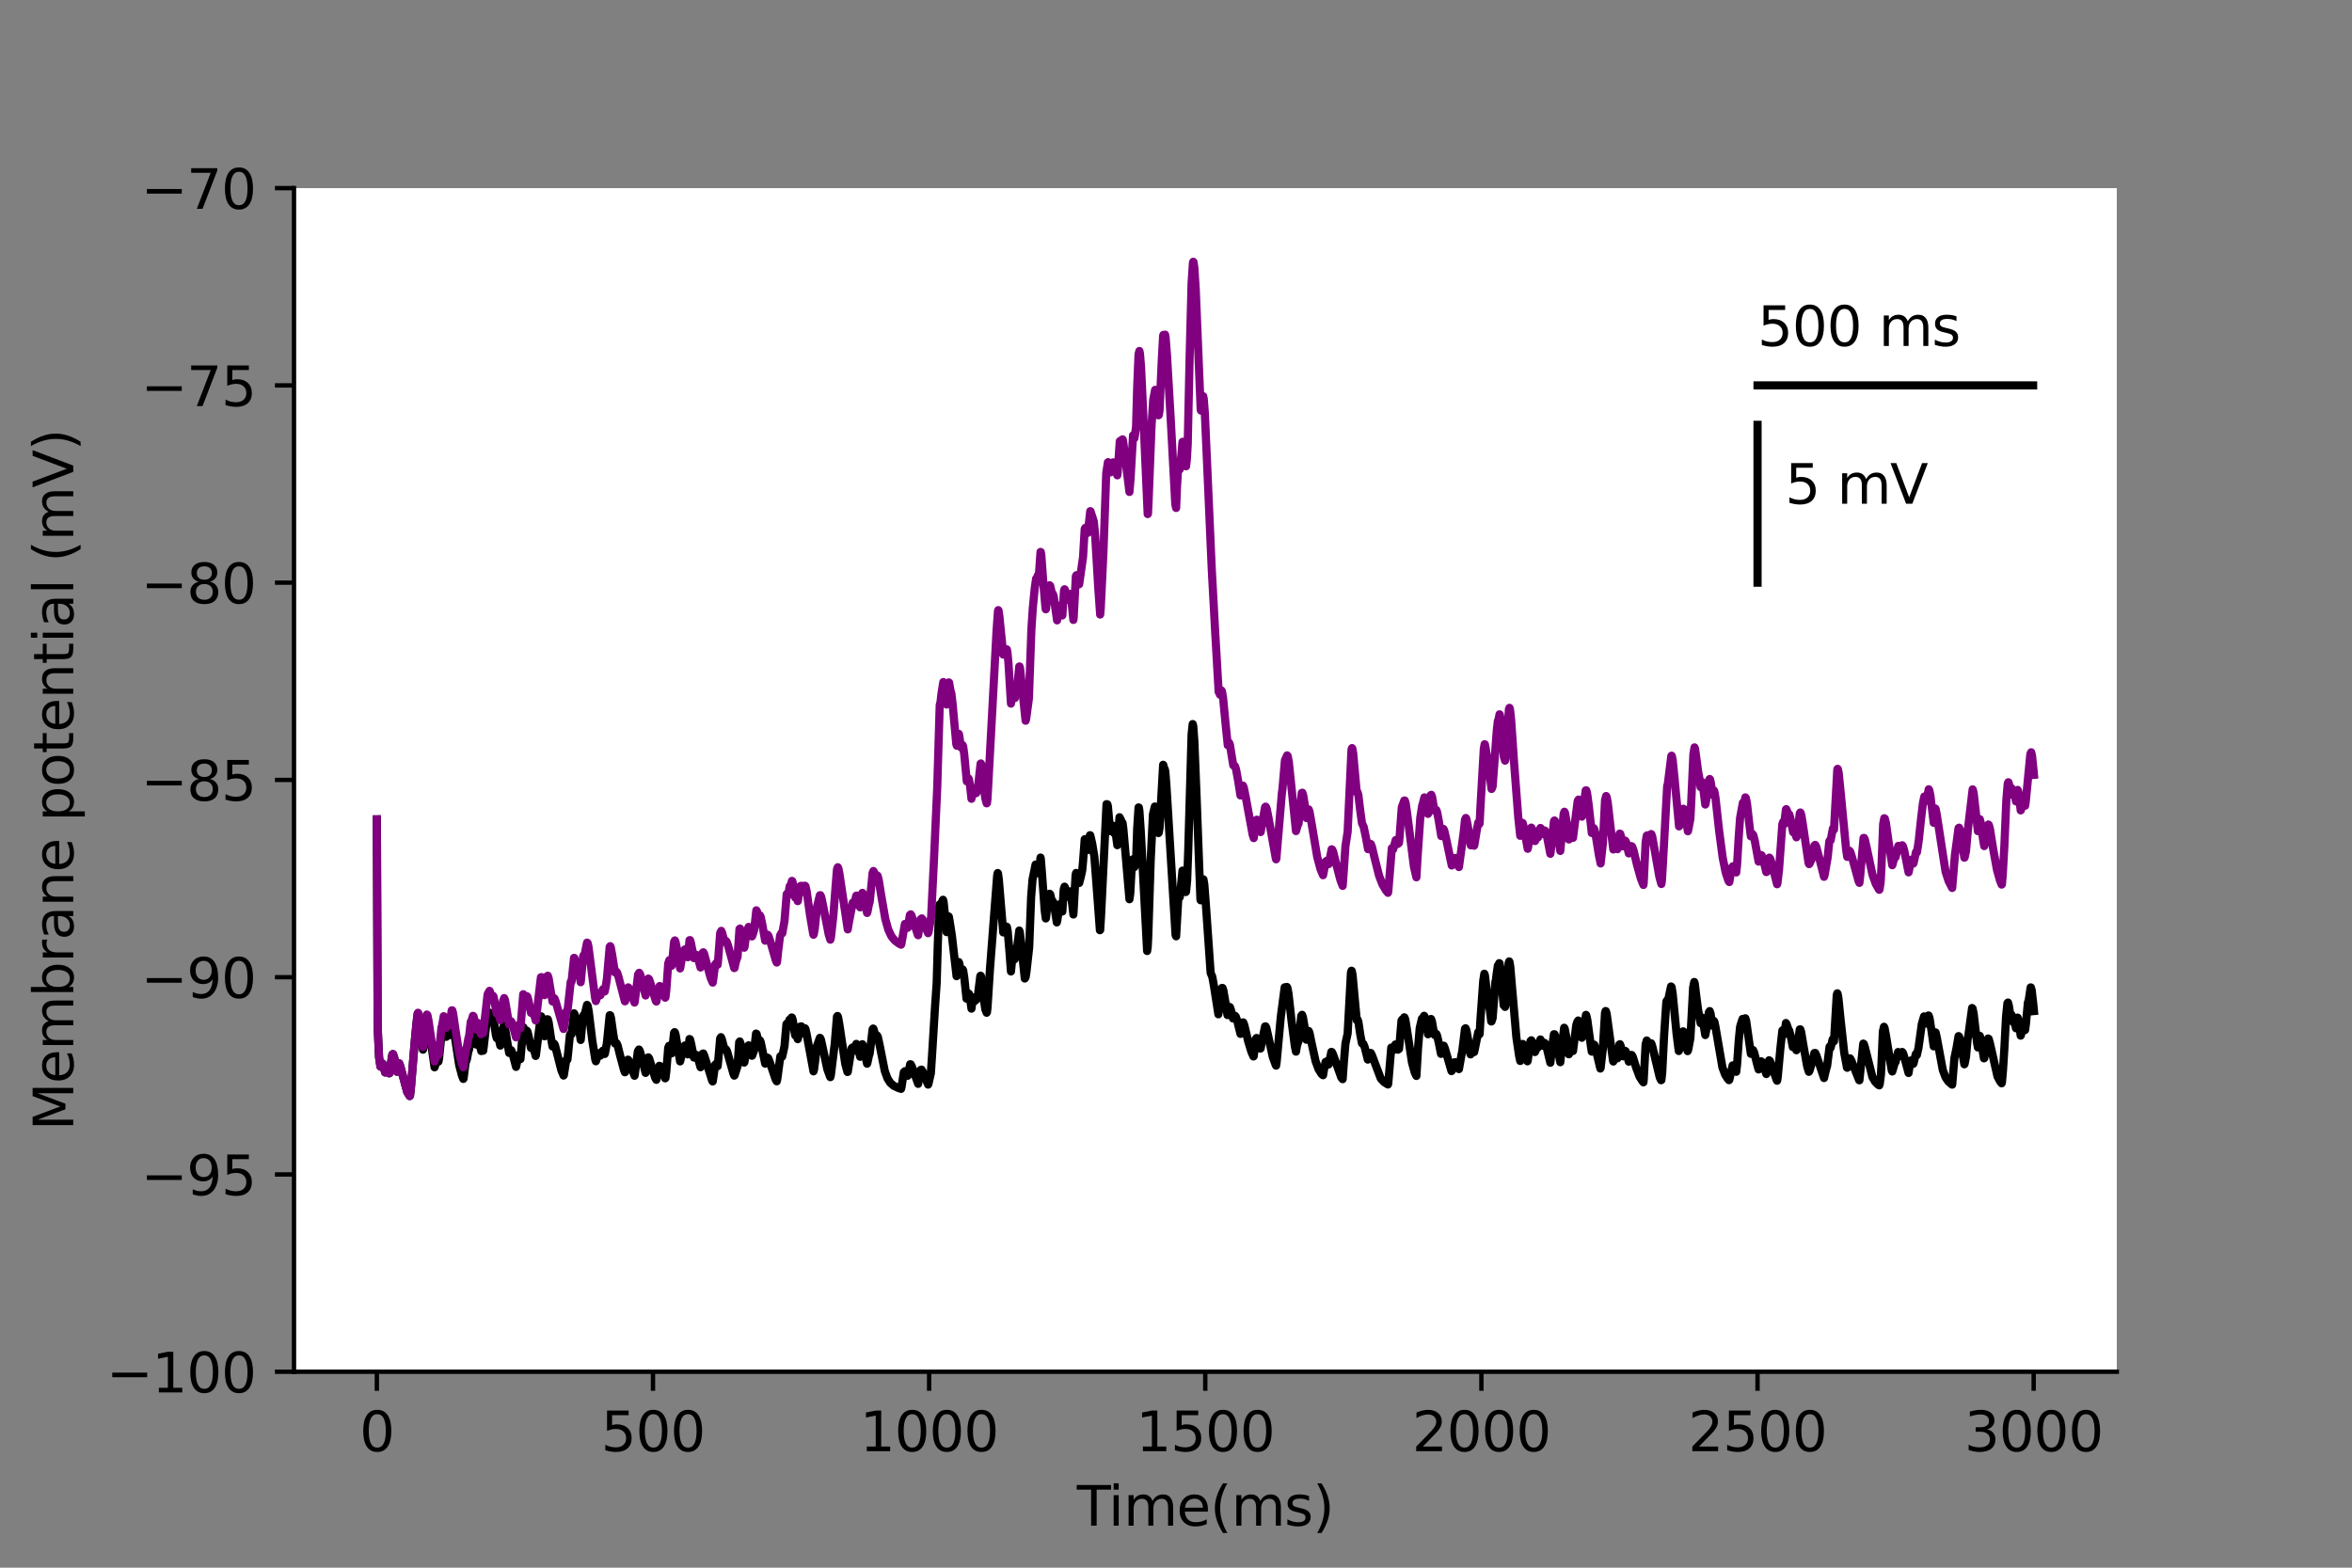 <?xml version="1.0" encoding="utf-8" standalone="no"?>
<!DOCTYPE svg PUBLIC "-//W3C//DTD SVG 1.1//EN"
  "http://www.w3.org/Graphics/SVG/1.1/DTD/svg11.dtd">
<svg height="288pt" version="1.1" viewBox="0 0 432 288" width="432pt" xmlns="http://www.w3.org/2000/svg" xmlns:xlink="http://www.w3.org/1999/xlink">
 <rect x="0" y="0" width="432" height="288" fill="#808080" stroke="none"/>
 <defs>
  <style type="text/css">*{stroke-linecap:butt;stroke-linejoin:round;}</style>
 </defs>
 <g id="figure_1">
  <g id="patch_1">
   <path d="M 0 288 
L 432 288 
L 432 0 
L 0 0 
z
" style="fill:none;"/>
  </g>
  <g id="axes_1">
   <g id="patch_2">
    <path d="M 54 252 
L 388.8 252 
L 388.8 34.56 
L 54 34.56 
z
" style="fill:#ffffff;"/>
   </g>
   <g id="matplotlib.axis_1">
    <g id="xtick_1">
     <g id="line2d_1">
      <defs>
       <path d="M 0 0 
L 0 3.5 
" id="m32036af5ad" style="stroke:#000000;stroke-width:0.8;"/>
      </defs>
      <g>
       <use style="stroke:#000000;stroke-width:0.8;" x="69.218" xlink:href="#m32036af5ad" y="252"/>
      </g>
     </g>
     <g id="text_1">
      <!-- 0 -->
      <g transform="translate(66.037 266.598)scale(0.1 -0.1)">
       <defs>
        <path d="M 2034 4250 
Q 1547 4250 1301 3770 
Q 1056 3291 1056 2328 
Q 1056 1369 1301 889 
Q 1547 409 2034 409 
Q 2525 409 2770 889 
Q 3016 1369 3016 2328 
Q 3016 3291 2770 3770 
Q 2525 4250 2034 4250 
z
M 2034 4750 
Q 2819 4750 3233 4129 
Q 3647 3509 3647 2328 
Q 3647 1150 3233 529 
Q 2819 -91 2034 -91 
Q 1250 -91 836 529 
Q 422 1150 422 2328 
Q 422 3509 836 4129 
Q 1250 4750 2034 4750 
z
" id="DejaVuSans-30" transform="scale(0.016)"/>
       </defs>
       <use xlink:href="#DejaVuSans-30"/>
      </g>
     </g>
    </g>
    <g id="xtick_2">
     <g id="line2d_2">
      <g>
       <use style="stroke:#000000;stroke-width:0.8;" x="119.937" xlink:href="#m32036af5ad" y="252"/>
      </g>
     </g>
     <g id="text_2">
      <!-- 500 -->
      <g transform="translate(110.393 266.598)scale(0.1 -0.1)">
       <defs>
        <path d="M 691 4666 
L 3169 4666 
L 3169 4134 
L 1269 4134 
L 1269 2991 
Q 1406 3038 1543 3061 
Q 1681 3084 1819 3084 
Q 2600 3084 3056 2656 
Q 3513 2228 3513 1497 
Q 3513 744 3044 326 
Q 2575 -91 1722 -91 
Q 1428 -91 1123 -41 
Q 819 9 494 109 
L 494 744 
Q 775 591 1075 516 
Q 1375 441 1709 441 
Q 2250 441 2565 725 
Q 2881 1009 2881 1497 
Q 2881 1984 2565 2268 
Q 2250 2553 1709 2553 
Q 1456 2553 1204 2497 
Q 953 2441 691 2322 
L 691 4666 
z
" id="DejaVuSans-35" transform="scale(0.016)"/>
       </defs>
       <use xlink:href="#DejaVuSans-35"/>
       <use x="63.623" xlink:href="#DejaVuSans-30"/>
       <use x="127.246" xlink:href="#DejaVuSans-30"/>
      </g>
     </g>
    </g>
    <g id="xtick_3">
     <g id="line2d_3">
      <g>
       <use style="stroke:#000000;stroke-width:0.8;" x="170.656" xlink:href="#m32036af5ad" y="252"/>
      </g>
     </g>
     <g id="text_3">
      <!-- 1000 -->
      <g transform="translate(157.931 266.598)scale(0.1 -0.1)">
       <defs>
        <path d="M 794 531 
L 1825 531 
L 1825 4091 
L 703 3866 
L 703 4441 
L 1819 4666 
L 2450 4666 
L 2450 531 
L 3481 531 
L 3481 0 
L 794 0 
L 794 531 
z
" id="DejaVuSans-31" transform="scale(0.016)"/>
       </defs>
       <use xlink:href="#DejaVuSans-31"/>
       <use x="63.623" xlink:href="#DejaVuSans-30"/>
       <use x="127.246" xlink:href="#DejaVuSans-30"/>
       <use x="190.869" xlink:href="#DejaVuSans-30"/>
      </g>
     </g>
    </g>
    <g id="xtick_4">
     <g id="line2d_4">
      <g>
       <use style="stroke:#000000;stroke-width:0.8;" x="221.375" xlink:href="#m32036af5ad" y="252"/>
      </g>
     </g>
     <g id="text_4">
      <!-- 1500 -->
      <g transform="translate(208.65 266.598)scale(0.1 -0.1)">
       <use xlink:href="#DejaVuSans-31"/>
       <use x="63.623" xlink:href="#DejaVuSans-35"/>
       <use x="127.246" xlink:href="#DejaVuSans-30"/>
       <use x="190.869" xlink:href="#DejaVuSans-30"/>
      </g>
     </g>
    </g>
    <g id="xtick_5">
     <g id="line2d_5">
      <g>
       <use style="stroke:#000000;stroke-width:0.8;" x="272.093" xlink:href="#m32036af5ad" y="252"/>
      </g>
     </g>
     <g id="text_5">
      <!-- 2000 -->
      <g transform="translate(259.368 266.598)scale(0.1 -0.1)">
       <defs>
        <path d="M 1228 531 
L 3431 531 
L 3431 0 
L 469 0 
L 469 531 
Q 828 903 1448 1529 
Q 2069 2156 2228 2338 
Q 2531 2678 2651 2914 
Q 2772 3150 2772 3378 
Q 2772 3750 2511 3984 
Q 2250 4219 1831 4219 
Q 1534 4219 1204 4116 
Q 875 4013 500 3803 
L 500 4441 
Q 881 4594 1212 4672 
Q 1544 4750 1819 4750 
Q 2544 4750 2975 4387 
Q 3406 4025 3406 3419 
Q 3406 3131 3298 2873 
Q 3191 2616 2906 2266 
Q 2828 2175 2409 1742 
Q 1991 1309 1228 531 
z
" id="DejaVuSans-32" transform="scale(0.016)"/>
       </defs>
       <use xlink:href="#DejaVuSans-32"/>
       <use x="63.623" xlink:href="#DejaVuSans-30"/>
       <use x="127.246" xlink:href="#DejaVuSans-30"/>
       <use x="190.869" xlink:href="#DejaVuSans-30"/>
      </g>
     </g>
    </g>
    <g id="xtick_6">
     <g id="line2d_6">
      <g>
       <use style="stroke:#000000;stroke-width:0.8;" x="322.812" xlink:href="#m32036af5ad" y="252"/>
      </g>
     </g>
     <g id="text_6">
      <!-- 2500 -->
      <g transform="translate(310.087 266.598)scale(0.1 -0.1)">
       <use xlink:href="#DejaVuSans-32"/>
       <use x="63.623" xlink:href="#DejaVuSans-35"/>
       <use x="127.246" xlink:href="#DejaVuSans-30"/>
       <use x="190.869" xlink:href="#DejaVuSans-30"/>
      </g>
     </g>
    </g>
    <g id="xtick_7">
     <g id="line2d_7">
      <g>
       <use style="stroke:#000000;stroke-width:0.8;" x="373.531" xlink:href="#m32036af5ad" y="252"/>
      </g>
     </g>
     <g id="text_7">
      <!-- 3000 -->
      <g transform="translate(360.806 266.598)scale(0.1 -0.1)">
       <defs>
        <path d="M 2597 2516 
Q 3050 2419 3304 2112 
Q 3559 1806 3559 1356 
Q 3559 666 3084 287 
Q 2609 -91 1734 -91 
Q 1441 -91 1130 -33 
Q 819 25 488 141 
L 488 750 
Q 750 597 1062 519 
Q 1375 441 1716 441 
Q 2309 441 2620 675 
Q 2931 909 2931 1356 
Q 2931 1769 2642 2001 
Q 2353 2234 1838 2234 
L 1294 2234 
L 1294 2753 
L 1863 2753 
Q 2328 2753 2575 2939 
Q 2822 3125 2822 3475 
Q 2822 3834 2567 4026 
Q 2313 4219 1838 4219 
Q 1578 4219 1281 4162 
Q 984 4106 628 3988 
L 628 4550 
Q 988 4650 1302 4700 
Q 1616 4750 1894 4750 
Q 2613 4750 3031 4423 
Q 3450 4097 3450 3541 
Q 3450 3153 3228 2886 
Q 3006 2619 2597 2516 
z
" id="DejaVuSans-33" transform="scale(0.016)"/>
       </defs>
       <use xlink:href="#DejaVuSans-33"/>
       <use x="63.623" xlink:href="#DejaVuSans-30"/>
       <use x="127.246" xlink:href="#DejaVuSans-30"/>
       <use x="190.869" xlink:href="#DejaVuSans-30"/>
      </g>
     </g>
    </g>
    <g id="text_8">
     <!-- Time(ms) -->
     <g transform="translate(197.79 280.277)scale(0.1 -0.1)">
      <defs>
       <path d="M -19 4666 
L 3928 4666 
L 3928 4134 
L 2272 4134 
L 2272 0 
L 1638 0 
L 1638 4134 
L -19 4134 
L -19 4666 
z
" id="DejaVuSans-54" transform="scale(0.016)"/>
       <path d="M 603 3500 
L 1178 3500 
L 1178 0 
L 603 0 
L 603 3500 
z
M 603 4863 
L 1178 4863 
L 1178 4134 
L 603 4134 
L 603 4863 
z
" id="DejaVuSans-69" transform="scale(0.016)"/>
       <path d="M 3328 2828 
Q 3544 3216 3844 3400 
Q 4144 3584 4550 3584 
Q 5097 3584 5394 3201 
Q 5691 2819 5691 2113 
L 5691 0 
L 5113 0 
L 5113 2094 
Q 5113 2597 4934 2840 
Q 4756 3084 4391 3084 
Q 3944 3084 3684 2787 
Q 3425 2491 3425 1978 
L 3425 0 
L 2847 0 
L 2847 2094 
Q 2847 2600 2669 2842 
Q 2491 3084 2119 3084 
Q 1678 3084 1418 2786 
Q 1159 2488 1159 1978 
L 1159 0 
L 581 0 
L 581 3500 
L 1159 3500 
L 1159 2956 
Q 1356 3278 1631 3431 
Q 1906 3584 2284 3584 
Q 2666 3584 2933 3390 
Q 3200 3197 3328 2828 
z
" id="DejaVuSans-6d" transform="scale(0.016)"/>
       <path d="M 3597 1894 
L 3597 1613 
L 953 1613 
Q 991 1019 1311 708 
Q 1631 397 2203 397 
Q 2534 397 2845 478 
Q 3156 559 3463 722 
L 3463 178 
Q 3153 47 2828 -22 
Q 2503 -91 2169 -91 
Q 1331 -91 842 396 
Q 353 884 353 1716 
Q 353 2575 817 3079 
Q 1281 3584 2069 3584 
Q 2775 3584 3186 3129 
Q 3597 2675 3597 1894 
z
M 3022 2063 
Q 3016 2534 2758 2815 
Q 2500 3097 2075 3097 
Q 1594 3097 1305 2825 
Q 1016 2553 972 2059 
L 3022 2063 
z
" id="DejaVuSans-65" transform="scale(0.016)"/>
       <path d="M 1984 4856 
Q 1566 4138 1362 3434 
Q 1159 2731 1159 2009 
Q 1159 1288 1364 580 
Q 1569 -128 1984 -844 
L 1484 -844 
Q 1016 -109 783 600 
Q 550 1309 550 2009 
Q 550 2706 781 3412 
Q 1013 4119 1484 4856 
L 1984 4856 
z
" id="DejaVuSans-28" transform="scale(0.016)"/>
       <path d="M 2834 3397 
L 2834 2853 
Q 2591 2978 2328 3040 
Q 2066 3103 1784 3103 
Q 1356 3103 1142 2972 
Q 928 2841 928 2578 
Q 928 2378 1081 2264 
Q 1234 2150 1697 2047 
L 1894 2003 
Q 2506 1872 2764 1633 
Q 3022 1394 3022 966 
Q 3022 478 2636 193 
Q 2250 -91 1575 -91 
Q 1294 -91 989 -36 
Q 684 19 347 128 
L 347 722 
Q 666 556 975 473 
Q 1284 391 1588 391 
Q 1994 391 2212 530 
Q 2431 669 2431 922 
Q 2431 1156 2273 1281 
Q 2116 1406 1581 1522 
L 1381 1569 
Q 847 1681 609 1914 
Q 372 2147 372 2553 
Q 372 3047 722 3315 
Q 1072 3584 1716 3584 
Q 2034 3584 2315 3537 
Q 2597 3491 2834 3397 
z
" id="DejaVuSans-73" transform="scale(0.016)"/>
       <path d="M 513 4856 
L 1013 4856 
Q 1481 4119 1714 3412 
Q 1947 2706 1947 2009 
Q 1947 1309 1714 600 
Q 1481 -109 1013 -844 
L 513 -844 
Q 928 -128 1133 580 
Q 1338 1288 1338 2009 
Q 1338 2731 1133 3434 
Q 928 4138 513 4856 
z
" id="DejaVuSans-29" transform="scale(0.016)"/>
      </defs>
      <use xlink:href="#DejaVuSans-54"/>
      <use x="57.959" xlink:href="#DejaVuSans-69"/>
      <use x="85.742" xlink:href="#DejaVuSans-6d"/>
      <use x="183.154" xlink:href="#DejaVuSans-65"/>
      <use x="244.678" xlink:href="#DejaVuSans-28"/>
      <use x="283.691" xlink:href="#DejaVuSans-6d"/>
      <use x="381.104" xlink:href="#DejaVuSans-73"/>
      <use x="433.203" xlink:href="#DejaVuSans-29"/>
     </g>
    </g>
   </g>
   <g id="matplotlib.axis_2">
    <g id="ytick_1">
     <g id="line2d_8">
      <defs>
       <path d="M 0 0 
L -3.5 0 
" id="mf6a35ef9fb" style="stroke:#000000;stroke-width:0.8;"/>
      </defs>
      <g>
       <use style="stroke:#000000;stroke-width:0.8;" x="54" xlink:href="#mf6a35ef9fb" y="252"/>
      </g>
     </g>
     <g id="text_9">
      <!-- −100 -->
      <g transform="translate(19.533 255.799)scale(0.1 -0.1)">
       <defs>
        <path d="M 678 2272 
L 4684 2272 
L 4684 1741 
L 678 1741 
L 678 2272 
z
" id="DejaVuSans-2212" transform="scale(0.016)"/>
       </defs>
       <use xlink:href="#DejaVuSans-2212"/>
       <use x="83.789" xlink:href="#DejaVuSans-31"/>
       <use x="147.412" xlink:href="#DejaVuSans-30"/>
       <use x="211.035" xlink:href="#DejaVuSans-30"/>
      </g>
     </g>
    </g>
    <g id="ytick_2">
     <g id="line2d_9">
      <g>
       <use style="stroke:#000000;stroke-width:0.8;" x="54" xlink:href="#mf6a35ef9fb" y="215.76"/>
      </g>
     </g>
     <g id="text_10">
      <!-- −95 -->
      <g transform="translate(25.895 219.559)scale(0.1 -0.1)">
       <defs>
        <path d="M 703 97 
L 703 672 
Q 941 559 1184 500 
Q 1428 441 1663 441 
Q 2288 441 2617 861 
Q 2947 1281 2994 2138 
Q 2813 1869 2534 1725 
Q 2256 1581 1919 1581 
Q 1219 1581 811 2004 
Q 403 2428 403 3163 
Q 403 3881 828 4315 
Q 1253 4750 1959 4750 
Q 2769 4750 3195 4129 
Q 3622 3509 3622 2328 
Q 3622 1225 3098 567 
Q 2575 -91 1691 -91 
Q 1453 -91 1209 -44 
Q 966 3 703 97 
z
M 1959 2075 
Q 2384 2075 2632 2365 
Q 2881 2656 2881 3163 
Q 2881 3666 2632 3958 
Q 2384 4250 1959 4250 
Q 1534 4250 1286 3958 
Q 1038 3666 1038 3163 
Q 1038 2656 1286 2365 
Q 1534 2075 1959 2075 
z
" id="DejaVuSans-39" transform="scale(0.016)"/>
       </defs>
       <use xlink:href="#DejaVuSans-2212"/>
       <use x="83.789" xlink:href="#DejaVuSans-39"/>
       <use x="147.412" xlink:href="#DejaVuSans-35"/>
      </g>
     </g>
    </g>
    <g id="ytick_3">
     <g id="line2d_10">
      <g>
       <use style="stroke:#000000;stroke-width:0.8;" x="54" xlink:href="#mf6a35ef9fb" y="179.52"/>
      </g>
     </g>
     <g id="text_11">
      <!-- −90 -->
      <g transform="translate(25.895 183.319)scale(0.1 -0.1)">
       <use xlink:href="#DejaVuSans-2212"/>
       <use x="83.789" xlink:href="#DejaVuSans-39"/>
       <use x="147.412" xlink:href="#DejaVuSans-30"/>
      </g>
     </g>
    </g>
    <g id="ytick_4">
     <g id="line2d_11">
      <g>
       <use style="stroke:#000000;stroke-width:0.8;" x="54" xlink:href="#mf6a35ef9fb" y="143.28"/>
      </g>
     </g>
     <g id="text_12">
      <!-- −85 -->
      <g transform="translate(25.895 147.079)scale(0.1 -0.1)">
       <defs>
        <path d="M 2034 2216 
Q 1584 2216 1326 1975 
Q 1069 1734 1069 1313 
Q 1069 891 1326 650 
Q 1584 409 2034 409 
Q 2484 409 2743 651 
Q 3003 894 3003 1313 
Q 3003 1734 2745 1975 
Q 2488 2216 2034 2216 
z
M 1403 2484 
Q 997 2584 770 2862 
Q 544 3141 544 3541 
Q 544 4100 942 4425 
Q 1341 4750 2034 4750 
Q 2731 4750 3128 4425 
Q 3525 4100 3525 3541 
Q 3525 3141 3298 2862 
Q 3072 2584 2669 2484 
Q 3125 2378 3379 2068 
Q 3634 1759 3634 1313 
Q 3634 634 3220 271 
Q 2806 -91 2034 -91 
Q 1263 -91 848 271 
Q 434 634 434 1313 
Q 434 1759 690 2068 
Q 947 2378 1403 2484 
z
M 1172 3481 
Q 1172 3119 1398 2916 
Q 1625 2713 2034 2713 
Q 2441 2713 2670 2916 
Q 2900 3119 2900 3481 
Q 2900 3844 2670 4047 
Q 2441 4250 2034 4250 
Q 1625 4250 1398 4047 
Q 1172 3844 1172 3481 
z
" id="DejaVuSans-38" transform="scale(0.016)"/>
       </defs>
       <use xlink:href="#DejaVuSans-2212"/>
       <use x="83.789" xlink:href="#DejaVuSans-38"/>
       <use x="147.412" xlink:href="#DejaVuSans-35"/>
      </g>
     </g>
    </g>
    <g id="ytick_5">
     <g id="line2d_12">
      <g>
       <use style="stroke:#000000;stroke-width:0.8;" x="54" xlink:href="#mf6a35ef9fb" y="107.04"/>
      </g>
     </g>
     <g id="text_13">
      <!-- −80 -->
      <g transform="translate(25.895 110.839)scale(0.1 -0.1)">
       <use xlink:href="#DejaVuSans-2212"/>
       <use x="83.789" xlink:href="#DejaVuSans-38"/>
       <use x="147.412" xlink:href="#DejaVuSans-30"/>
      </g>
     </g>
    </g>
    <g id="ytick_6">
     <g id="line2d_13">
      <g>
       <use style="stroke:#000000;stroke-width:0.8;" x="54" xlink:href="#mf6a35ef9fb" y="70.8"/>
      </g>
     </g>
     <g id="text_14">
      <!-- −75 -->
      <g transform="translate(25.895 74.599)scale(0.1 -0.1)">
       <defs>
        <path d="M 525 4666 
L 3525 4666 
L 3525 4397 
L 1831 0 
L 1172 0 
L 2766 4134 
L 525 4134 
L 525 4666 
z
" id="DejaVuSans-37" transform="scale(0.016)"/>
       </defs>
       <use xlink:href="#DejaVuSans-2212"/>
       <use x="83.789" xlink:href="#DejaVuSans-37"/>
       <use x="147.412" xlink:href="#DejaVuSans-35"/>
      </g>
     </g>
    </g>
    <g id="ytick_7">
     <g id="line2d_14">
      <g>
       <use style="stroke:#000000;stroke-width:0.8;" x="54" xlink:href="#mf6a35ef9fb" y="34.56"/>
      </g>
     </g>
     <g id="text_15">
      <!-- −70 -->
      <g transform="translate(25.895 38.359)scale(0.1 -0.1)">
       <use xlink:href="#DejaVuSans-2212"/>
       <use x="83.789" xlink:href="#DejaVuSans-37"/>
       <use x="147.412" xlink:href="#DejaVuSans-30"/>
      </g>
     </g>
    </g>
    <g id="text_16">
     <!-- Membrane potential (mV) -->
     <g transform="translate(13.453 207.692)rotate(-90)scale(0.1 -0.1)">
      <defs>
       <path d="M 628 4666 
L 1569 4666 
L 2759 1491 
L 3956 4666 
L 4897 4666 
L 4897 0 
L 4281 0 
L 4281 4097 
L 3078 897 
L 2444 897 
L 1241 4097 
L 1241 0 
L 628 0 
L 628 4666 
z
" id="DejaVuSans-4d" transform="scale(0.016)"/>
       <path d="M 3116 1747 
Q 3116 2381 2855 2742 
Q 2594 3103 2138 3103 
Q 1681 3103 1420 2742 
Q 1159 2381 1159 1747 
Q 1159 1113 1420 752 
Q 1681 391 2138 391 
Q 2594 391 2855 752 
Q 3116 1113 3116 1747 
z
M 1159 2969 
Q 1341 3281 1617 3432 
Q 1894 3584 2278 3584 
Q 2916 3584 3314 3078 
Q 3713 2572 3713 1747 
Q 3713 922 3314 415 
Q 2916 -91 2278 -91 
Q 1894 -91 1617 61 
Q 1341 213 1159 525 
L 1159 0 
L 581 0 
L 581 4863 
L 1159 4863 
L 1159 2969 
z
" id="DejaVuSans-62" transform="scale(0.016)"/>
       <path d="M 2631 2963 
Q 2534 3019 2420 3045 
Q 2306 3072 2169 3072 
Q 1681 3072 1420 2755 
Q 1159 2438 1159 1844 
L 1159 0 
L 581 0 
L 581 3500 
L 1159 3500 
L 1159 2956 
Q 1341 3275 1631 3429 
Q 1922 3584 2338 3584 
Q 2397 3584 2469 3576 
Q 2541 3569 2628 3553 
L 2631 2963 
z
" id="DejaVuSans-72" transform="scale(0.016)"/>
       <path d="M 2194 1759 
Q 1497 1759 1228 1600 
Q 959 1441 959 1056 
Q 959 750 1161 570 
Q 1363 391 1709 391 
Q 2188 391 2477 730 
Q 2766 1069 2766 1631 
L 2766 1759 
L 2194 1759 
z
M 3341 1997 
L 3341 0 
L 2766 0 
L 2766 531 
Q 2569 213 2275 61 
Q 1981 -91 1556 -91 
Q 1019 -91 701 211 
Q 384 513 384 1019 
Q 384 1609 779 1909 
Q 1175 2209 1959 2209 
L 2766 2209 
L 2766 2266 
Q 2766 2663 2505 2880 
Q 2244 3097 1772 3097 
Q 1472 3097 1187 3025 
Q 903 2953 641 2809 
L 641 3341 
Q 956 3463 1253 3523 
Q 1550 3584 1831 3584 
Q 2591 3584 2966 3190 
Q 3341 2797 3341 1997 
z
" id="DejaVuSans-61" transform="scale(0.016)"/>
       <path d="M 3513 2113 
L 3513 0 
L 2938 0 
L 2938 2094 
Q 2938 2591 2744 2837 
Q 2550 3084 2163 3084 
Q 1697 3084 1428 2787 
Q 1159 2491 1159 1978 
L 1159 0 
L 581 0 
L 581 3500 
L 1159 3500 
L 1159 2956 
Q 1366 3272 1645 3428 
Q 1925 3584 2291 3584 
Q 2894 3584 3203 3211 
Q 3513 2838 3513 2113 
z
" id="DejaVuSans-6e" transform="scale(0.016)"/>
       <path id="DejaVuSans-20" transform="scale(0.016)"/>
       <path d="M 1159 525 
L 1159 -1331 
L 581 -1331 
L 581 3500 
L 1159 3500 
L 1159 2969 
Q 1341 3281 1617 3432 
Q 1894 3584 2278 3584 
Q 2916 3584 3314 3078 
Q 3713 2572 3713 1747 
Q 3713 922 3314 415 
Q 2916 -91 2278 -91 
Q 1894 -91 1617 61 
Q 1341 213 1159 525 
z
M 3116 1747 
Q 3116 2381 2855 2742 
Q 2594 3103 2138 3103 
Q 1681 3103 1420 2742 
Q 1159 2381 1159 1747 
Q 1159 1113 1420 752 
Q 1681 391 2138 391 
Q 2594 391 2855 752 
Q 3116 1113 3116 1747 
z
" id="DejaVuSans-70" transform="scale(0.016)"/>
       <path d="M 1959 3097 
Q 1497 3097 1228 2736 
Q 959 2375 959 1747 
Q 959 1119 1226 758 
Q 1494 397 1959 397 
Q 2419 397 2687 759 
Q 2956 1122 2956 1747 
Q 2956 2369 2687 2733 
Q 2419 3097 1959 3097 
z
M 1959 3584 
Q 2709 3584 3137 3096 
Q 3566 2609 3566 1747 
Q 3566 888 3137 398 
Q 2709 -91 1959 -91 
Q 1206 -91 779 398 
Q 353 888 353 1747 
Q 353 2609 779 3096 
Q 1206 3584 1959 3584 
z
" id="DejaVuSans-6f" transform="scale(0.016)"/>
       <path d="M 1172 4494 
L 1172 3500 
L 2356 3500 
L 2356 3053 
L 1172 3053 
L 1172 1153 
Q 1172 725 1289 603 
Q 1406 481 1766 481 
L 2356 481 
L 2356 0 
L 1766 0 
Q 1100 0 847 248 
Q 594 497 594 1153 
L 594 3053 
L 172 3053 
L 172 3500 
L 594 3500 
L 594 4494 
L 1172 4494 
z
" id="DejaVuSans-74" transform="scale(0.016)"/>
       <path d="M 603 4863 
L 1178 4863 
L 1178 0 
L 603 0 
L 603 4863 
z
" id="DejaVuSans-6c" transform="scale(0.016)"/>
       <path d="M 1831 0 
L 50 4666 
L 709 4666 
L 2188 738 
L 3669 4666 
L 4325 4666 
L 2547 0 
L 1831 0 
z
" id="DejaVuSans-56" transform="scale(0.016)"/>
      </defs>
      <use xlink:href="#DejaVuSans-4d"/>
      <use x="86.279" xlink:href="#DejaVuSans-65"/>
      <use x="147.803" xlink:href="#DejaVuSans-6d"/>
      <use x="245.215" xlink:href="#DejaVuSans-62"/>
      <use x="308.691" xlink:href="#DejaVuSans-72"/>
      <use x="349.805" xlink:href="#DejaVuSans-61"/>
      <use x="411.084" xlink:href="#DejaVuSans-6e"/>
      <use x="474.463" xlink:href="#DejaVuSans-65"/>
      <use x="535.986" xlink:href="#DejaVuSans-20"/>
      <use x="567.773" xlink:href="#DejaVuSans-70"/>
      <use x="631.25" xlink:href="#DejaVuSans-6f"/>
      <use x="692.432" xlink:href="#DejaVuSans-74"/>
      <use x="731.641" xlink:href="#DejaVuSans-65"/>
      <use x="793.164" xlink:href="#DejaVuSans-6e"/>
      <use x="856.543" xlink:href="#DejaVuSans-74"/>
      <use x="895.752" xlink:href="#DejaVuSans-69"/>
      <use x="923.535" xlink:href="#DejaVuSans-61"/>
      <use x="984.814" xlink:href="#DejaVuSans-6c"/>
      <use x="1012.598" xlink:href="#DejaVuSans-20"/>
      <use x="1044.385" xlink:href="#DejaVuSans-28"/>
      <use x="1083.398" xlink:href="#DejaVuSans-6d"/>
      <use x="1180.811" xlink:href="#DejaVuSans-56"/>
      <use x="1249.219" xlink:href="#DejaVuSans-29"/>
     </g>
    </g>
   </g>
   <g id="line2d_15">
    <path clip-path="url(#pc01cf90ebd)" d="M 69.218 150.528 
L 69.37 188.779 
L 69.624 194.212 
L 69.878 195.94 
L 69.928 195.95 
L 70.233 195.366 
L 70.385 195.652 
L 70.74 197.022 
L 70.791 196.901 
L 71.095 195.982 
L 71.247 196.224 
L 71.501 197.181 
L 71.552 197.144 
L 71.805 195.324 
L 72.059 193.741 
L 72.16 193.644 
L 72.211 193.693 
L 72.414 194.339 
L 72.921 196.882 
L 72.972 196.547 
L 73.226 195.331 
L 73.327 195.36 
L 73.53 195.924 
L 74.798 200.623 
L 75.255 201.35 
L 75.305 201.277 
L 75.458 200.017 
L 76.117 191.968 
L 76.472 188.132 
L 76.726 186.311 
L 76.827 186.347 
L 76.979 186.981 
L 77.335 189.835 
L 77.69 192.831 
L 77.74 192.726 
L 78.146 188.936 
L 78.4 187.108 
L 78.501 187.233 
L 78.704 188.299 
L 79.82 196.078 
L 80.277 194.598 
L 80.429 194.815 
L 80.53 195.031 
L 80.632 194.524 
L 80.835 192.556 
L 81.088 190.119 
L 81.19 189.946 
L 81.494 188.228 
L 81.596 188.415 
L 81.849 189.817 
L 81.951 190.478 
L 82.001 190.375 
L 82.255 189.708 
L 82.407 190.09 
L 82.458 190.195 
L 82.509 190.112 
L 82.712 189.186 
L 82.965 187.533 
L 83.067 187.549 
L 83.219 188.115 
L 83.625 190.984 
L 84.335 195.637 
L 84.842 197.578 
L 85.096 198.208 
L 85.147 198.142 
L 85.502 195.283 
L 85.755 194.587 
L 86.06 192.98 
L 86.11 192.948 
L 86.161 192.768 
L 86.465 190.203 
L 86.618 190 
L 86.871 189.226 
L 86.973 189.327 
L 87.176 190.14 
L 87.48 191.901 
L 87.531 191.696 
L 87.784 190.803 
L 87.937 191.155 
L 88.393 193.088 
L 88.495 192.974 
L 88.647 192.916 
L 88.748 193.029 
L 88.85 192.291 
L 89.509 186.537 
L 89.813 186.021 
L 89.915 186.029 
L 90.067 186.457 
L 90.321 187.885 
L 90.371 187.753 
L 90.574 187.264 
L 90.727 187.714 
L 91.082 190.158 
L 91.234 190.716 
L 91.487 190.675 
L 91.69 191.186 
L 91.893 192.093 
L 91.944 191.931 
L 92.401 188.834 
L 92.553 188.368 
L 92.603 188.386 
L 92.756 188.834 
L 93.111 191.042 
L 93.517 193.435 
L 93.872 192.919 
L 93.922 192.981 
L 94.176 193.694 
L 94.785 195.997 
L 95.241 193.863 
L 95.292 193.901 
L 95.495 194.351 
L 95.596 194.565 
L 96.104 188.697 
L 96.205 188.85 
L 96.459 189.955 
L 96.56 189.745 
L 96.763 189.345 
L 96.865 189.467 
L 97.067 190.226 
L 97.524 192.524 
L 97.575 192.495 
L 97.828 192.329 
L 97.981 192.565 
L 98.285 193.577 
L 98.386 193.987 
L 98.437 193.838 
L 99.299 186.882 
L 99.401 186.71 
L 99.502 186.947 
L 99.756 188.513 
L 100.01 190.374 
L 100.06 190.243 
L 100.314 188.502 
L 100.517 187.243 
L 100.618 187.262 
L 100.771 187.807 
L 101.176 190.538 
L 101.481 192.253 
L 101.785 191.745 
L 101.937 192.023 
L 102.292 193.428 
L 103.104 196.608 
L 103.51 197.59 
L 103.561 197.516 
L 104.017 194.682 
L 104.22 194.653 
L 104.372 193.241 
L 104.677 190.122 
L 104.829 189.875 
L 104.93 190.044 
L 104.981 189.973 
L 105.437 186.157 
L 105.539 186.342 
L 105.995 187.72 
L 106.198 188.305 
L 106.553 190.369 
L 106.655 191.054 
L 106.706 190.639 
L 107.061 186.798 
L 107.213 186.451 
L 107.314 186.677 
L 107.365 186.625 
L 107.568 185.661 
L 107.822 184.607 
L 107.923 184.739 
L 108.126 185.736 
L 108.785 191.132 
L 109.343 194.649 
L 109.445 194.968 
L 109.496 194.834 
L 109.901 193.486 
L 110.054 193.584 
L 110.257 193.933 
L 110.307 193.877 
L 110.713 193.035 
L 110.865 193.2 
L 111.068 193.628 
L 111.119 193.493 
L 111.474 191.588 
L 111.981 186.512 
L 112.083 186.517 
L 112.235 187.078 
L 112.641 189.977 
L 112.945 191.7 
L 113.249 191.648 
L 113.452 192.1 
L 113.909 193.953 
L 114.619 196.585 
L 114.771 196.983 
L 114.822 196.959 
L 115.329 194.668 
L 115.38 194.687 
L 115.583 195.023 
L 116.547 197.626 
L 116.597 197.377 
L 117.155 193.143 
L 117.358 192.806 
L 117.511 193.03 
L 117.815 194.103 
L 118.576 197.101 
L 118.627 196.924 
L 118.931 194.436 
L 119.083 194.245 
L 119.235 194.457 
L 119.59 195.612 
L 120.351 198.035 
L 120.554 198.374 
L 121.112 195.79 
L 121.264 195.864 
L 121.518 196.369 
L 122.177 198.097 
L 122.228 198.036 
L 122.38 196.876 
L 122.735 192.478 
L 122.888 192.128 
L 122.989 192.241 
L 123.243 193.186 
L 123.344 193.518 
L 123.395 193.392 
L 123.496 192.613 
L 123.801 189.765 
L 123.902 189.615 
L 123.953 189.66 
L 124.105 190.148 
L 124.511 192.643 
L 124.917 194.991 
L 125.525 192.577 
L 125.779 192.066 
L 125.931 192.259 
L 126.236 193.348 
L 126.337 193.704 
L 126.641 190.88 
L 126.743 190.943 
L 126.946 191.755 
L 127.453 194.283 
L 127.504 194.221 
L 127.808 193.756 
L 127.96 193.864 
L 128.214 194.481 
L 128.671 196.061 
L 128.721 195.757 
L 129.026 193.603 
L 129.178 193.537 
L 129.381 194.009 
L 130.801 198.518 
L 130.903 198.671 
L 131.004 198.044 
L 131.359 195.603 
L 131.511 195.449 
L 131.663 195.604 
L 131.816 195.872 
L 131.917 194.863 
L 132.272 190.765 
L 132.424 190.541 
L 132.577 190.888 
L 133.084 192.842 
L 133.135 192.808 
L 133.337 192.761 
L 133.54 193.111 
L 133.946 194.571 
L 134.707 197.244 
L 134.859 197.602 
L 134.91 197.571 
L 135.468 195.852 
L 135.772 191.444 
L 135.874 191.326 
L 136.026 191.71 
L 136.432 193.841 
L 136.685 195.205 
L 136.736 195.099 
L 137.091 192.862 
L 137.193 192.675 
L 137.497 192.037 
L 137.649 192.236 
L 137.903 193.116 
L 138.106 193.957 
L 138.157 193.909 
L 138.512 192.961 
L 138.867 189.876 
L 138.968 189.943 
L 139.171 190.788 
L 139.323 191.323 
L 139.577 191.126 
L 139.729 191.466 
L 140.084 193.174 
L 140.541 195.4 
L 140.693 194.916 
L 140.947 194.292 
L 141.099 194.391 
L 141.352 195.023 
L 142.468 198.31 
L 142.671 198.647 
L 142.773 198.215 
L 143.331 194.046 
L 143.483 193.965 
L 143.635 194.149 
L 143.686 194.072 
L 144.092 192.167 
L 144.447 188.155 
L 144.548 188.019 
L 144.599 188.081 
L 144.751 188.596 
L 144.802 188.361 
L 145.005 187.329 
L 145.106 187.467 
L 145.157 187.558 
L 145.208 187.455 
L 145.411 186.917 
L 145.461 186.935 
L 145.613 187.405 
L 145.918 189.479 
L 146.07 190.233 
L 146.273 190.151 
L 146.425 190.492 
L 146.527 190.907 
L 146.577 190.733 
L 146.831 188.669 
L 147.034 188.576 
L 147.186 188.55 
L 147.338 188.91 
L 147.541 189.848 
L 147.592 189.771 
L 147.845 188.897 
L 147.947 189.049 
L 148.15 189.943 
L 149.418 196.817 
L 149.519 196.455 
L 149.722 194.899 
L 150.027 192.23 
L 150.585 190.665 
L 150.635 190.684 
L 150.788 191.004 
L 151.143 192.624 
L 151.954 196.416 
L 152.462 197.81 
L 152.512 197.886 
L 152.614 197.459 
L 153.324 191.687 
L 153.73 186.758 
L 153.831 186.642 
L 153.933 186.867 
L 154.186 188.318 
L 155.252 195.458 
L 155.657 196.936 
L 155.708 196.911 
L 156.114 194.392 
L 156.418 192.59 
L 156.571 192.431 
L 156.723 192.65 
L 156.875 193.028 
L 156.926 192.914 
L 157.281 191.771 
L 157.382 191.85 
L 157.585 192.427 
L 157.991 194.141 
L 158.042 193.777 
L 158.295 191.913 
L 158.397 191.831 
L 158.549 192.166 
L 158.955 194.045 
L 159.259 195.412 
L 159.31 195.288 
L 159.665 193.65 
L 159.716 193.641 
L 159.817 192.922 
L 160.274 189.1 
L 160.375 188.953 
L 160.426 189.001 
L 160.578 189.495 
L 160.832 190.619 
L 160.882 190.514 
L 161.085 190.223 
L 161.237 190.484 
L 161.542 191.879 
L 162.506 196.742 
L 163.013 198.126 
L 163.52 198.921 
L 164.129 199.454 
L 164.991 199.869 
L 165.499 200.037 
L 165.6 199.635 
L 166.006 196.98 
L 166.209 196.791 
L 166.412 197.02 
L 166.716 197.63 
L 166.767 197.485 
L 167.173 195.508 
L 167.274 195.524 
L 167.477 195.914 
L 168.644 199.115 
L 168.847 197.687 
L 169.1 196.556 
L 169.252 196.498 
L 169.455 196.814 
L 170.47 199.253 
L 170.521 199.145 
L 170.977 197.148 
L 171.231 193.24 
L 171.738 184.973 
L 172.042 180.59 
L 172.245 173.553 
L 172.499 166.517 
L 172.6 166.137 
L 172.702 166.449 
L 172.753 166.415 
L 172.803 166.409 
L 173.108 165.443 
L 173.209 165.299 
L 173.311 165.661 
L 173.767 170.001 
L 173.869 171.234 
L 173.919 171.146 
L 174.122 168.554 
L 174.224 168.345 
L 174.274 168.399 
L 174.427 169.262 
L 174.68 170.856 
L 174.832 171.855 
L 175.695 179.331 
L 175.745 179.228 
L 176.101 176.736 
L 176.202 177.022 
L 176.506 178.728 
L 176.557 178.713 
L 176.659 178.466 
L 176.811 178.093 
L 176.912 178.289 
L 177.115 179.605 
L 177.521 183.466 
L 177.622 183.277 
L 177.876 182.492 
L 177.977 182.586 
L 178.18 183.473 
L 178.434 185.301 
L 178.688 183.227 
L 178.789 183.423 
L 178.941 183.976 
L 178.992 183.848 
L 179.144 183.53 
L 179.296 183.693 
L 179.347 183.613 
L 179.601 182.985 
L 180.057 179.316 
L 180.108 179.246 
L 180.159 179.292 
L 180.311 179.989 
L 180.666 183.325 
L 180.97 185.402 
L 181.224 186.051 
L 181.275 185.97 
L 181.376 185.131 
L 181.833 177.984 
L 183.152 160.846 
L 183.253 160.382 
L 183.304 160.439 
L 183.456 161.56 
L 184.268 171.29 
L 184.318 171.118 
L 184.521 170.769 
L 184.724 170.721 
L 184.876 170.23 
L 184.927 170.253 
L 185.079 170.995 
L 185.384 174.483 
L 185.688 178.466 
L 186.043 174.877 
L 186.145 175.033 
L 186.347 176.237 
L 186.398 176.175 
L 186.753 173.966 
L 186.855 173.791 
L 187.21 170.954 
L 187.311 171.228 
L 187.514 172.937 
L 188.224 179.761 
L 188.377 179.527 
L 188.529 178.578 
L 189.036 174.006 
L 189.391 164.794 
L 189.645 161.596 
L 190.203 158.828 
L 190.304 159.012 
L 190.406 159.418 
L 190.456 159.395 
L 190.609 159.661 
L 190.761 160.218 
L 190.811 160.445 
L 191.116 157.545 
L 191.167 157.767 
L 191.369 160.253 
L 191.877 167.196 
L 192.08 168.727 
L 192.13 168.604 
L 192.333 166.633 
L 192.638 164.459 
L 192.79 164.188 
L 192.891 164.297 
L 193.094 165.117 
L 193.246 165.698 
L 193.399 165.625 
L 193.5 165.821 
L 193.703 166.892 
L 194.109 169.455 
L 194.21 169.022 
L 194.616 166.14 
L 194.717 166.1 
L 194.87 166.502 
L 195.123 167.455 
L 195.377 163.391 
L 195.529 162.888 
L 195.631 163.076 
L 195.935 163.928 
L 196.036 163.972 
L 196.189 164.411 
L 196.29 164.783 
L 196.544 163.757 
L 196.645 164.04 
L 196.899 165.839 
L 197.152 168.004 
L 197.254 166.307 
L 197.558 160.722 
L 197.66 160.37 
L 197.71 160.398 
L 197.863 161.069 
L 198.116 162.159 
L 198.218 162.213 
L 198.522 161.05 
L 198.776 159.897 
L 198.928 158.267 
L 199.232 154.179 
L 199.283 154.159 
L 199.384 154.564 
L 199.587 155.296 
L 199.689 155.544 
L 199.79 156.161 
L 199.841 155.962 
L 200.196 153.432 
L 200.247 153.442 
L 200.348 153.844 
L 200.602 154.943 
L 201.008 157.405 
L 201.413 162.745 
L 202.022 170.89 
L 202.073 170.852 
L 202.225 168.369 
L 203.24 147.732 
L 203.29 147.764 
L 203.392 147.759 
L 203.493 148.134 
L 203.696 150.428 
L 203.95 152.687 
L 204.051 152.478 
L 204.406 151.686 
L 204.508 151.899 
L 204.711 153.129 
L 204.812 152.988 
L 204.863 152.991 
L 204.964 153.338 
L 205.218 155.27 
L 205.269 154.98 
L 205.624 150.134 
L 205.675 150.22 
L 205.776 150.527 
L 205.827 150.508 
L 205.928 150.741 
L 206.03 151.15 
L 206.08 151.111 
L 206.182 151.172 
L 206.334 152.289 
L 207.45 165.198 
L 207.602 164.104 
L 207.805 160.364 
L 208.008 157.965 
L 208.059 157.866 
L 208.109 157.933 
L 208.363 159.29 
L 208.465 159.043 
L 208.667 158.222 
L 208.87 152.187 
L 209.124 148.332 
L 209.175 148.35 
L 209.276 148.952 
L 209.53 152.707 
L 210.697 174.71 
L 210.798 174.016 
L 210.899 172.114 
L 211.356 157.917 
L 211.762 149.634 
L 212.117 148.163 
L 212.218 148.414 
L 212.421 149.968 
L 212.776 153.041 
L 212.827 152.972 
L 212.979 152.123 
L 213.639 140.498 
L 213.689 140.585 
L 213.842 141.349 
L 213.892 141.291 
L 213.943 141.306 
L 214.045 141.791 
L 214.247 144.424 
L 215.921 171.786 
L 216.023 172.007 
L 216.479 164.007 
L 216.53 164.04 
L 216.682 164.84 
L 216.733 164.609 
L 216.987 162.054 
L 217.19 159.941 
L 217.24 159.961 
L 217.393 160.979 
L 217.697 163.64 
L 217.798 163.873 
L 217.849 163.793 
L 218.052 161.667 
L 218.255 155.978 
L 218.864 134.913 
L 219.067 133.015 
L 219.168 133.387 
L 219.371 136.128 
L 219.777 146.28 
L 220.487 165.222 
L 220.538 165.394 
L 220.588 165.276 
L 220.994 161.532 
L 221.045 161.561 
L 221.197 162.444 
L 221.501 166.394 
L 222.364 178.741 
L 222.668 179.453 
L 222.973 181.15 
L 223.784 186.333 
L 224.444 181.496 
L 224.545 181.494 
L 224.697 181.932 
L 225.052 183.97 
L 225.458 186.48 
L 225.509 186.266 
L 225.813 184.967 
L 225.915 185.028 
L 226.118 185.634 
L 226.473 187.104 
L 226.523 187.041 
L 226.828 186.598 
L 226.98 186.754 
L 227.234 187.493 
L 227.842 189.938 
L 227.893 189.615 
L 228.197 187.844 
L 228.35 187.823 
L 228.553 188.334 
L 229.263 191.336 
L 229.871 193.301 
L 230.227 194.083 
L 230.277 194.03 
L 230.632 190.908 
L 230.785 190.691 
L 230.937 190.857 
L 231.241 191.739 
L 231.495 192.639 
L 231.545 192.605 
L 232.002 190.264 
L 232.357 188.568 
L 232.459 188.556 
L 232.611 188.879 
L 232.966 190.469 
L 233.777 194.184 
L 234.335 195.706 
L 234.386 195.766 
L 234.488 195.082 
L 235.249 186.785 
L 235.959 181.382 
L 236.06 181.359 
L 236.162 181.575 
L 236.212 181.505 
L 236.365 181.307 
L 236.466 181.484 
L 236.669 182.561 
L 237.227 187.598 
L 237.836 192.25 
L 238.039 193.196 
L 238.241 192.01 
L 238.444 191.405 
L 238.495 191.333 
L 238.698 189.583 
L 239.002 186.617 
L 239.155 186.431 
L 239.307 186.846 
L 239.662 188.946 
L 239.966 191.014 
L 240.017 190.834 
L 240.271 189.412 
L 240.372 189.4 
L 240.524 189.77 
L 240.93 191.734 
L 241.64 194.958 
L 242.198 196.46 
L 242.756 197.331 
L 243.01 197.528 
L 243.162 196.613 
L 243.466 195.102 
L 243.669 194.985 
L 243.872 195.248 
L 244.024 195.564 
L 244.075 195.486 
L 244.532 193.246 
L 244.633 193.275 
L 244.836 193.693 
L 246.358 197.946 
L 246.611 198.25 
L 246.814 195.401 
L 247.119 191.731 
L 247.525 189.873 
L 248.133 178.663 
L 248.235 178.334 
L 248.285 178.376 
L 248.438 179.15 
L 248.793 183.053 
L 249.199 187.415 
L 249.351 187.301 
L 249.503 187.748 
L 249.858 190.14 
L 250.162 191.671 
L 250.416 191.784 
L 250.67 192.417 
L 251.228 194.655 
L 251.329 194.439 
L 251.633 193.421 
L 251.786 193.447 
L 251.989 193.854 
L 253.612 198.144 
L 254.221 198.793 
L 254.931 199.233 
L 254.981 199.066 
L 255.539 192.451 
L 255.641 192.439 
L 255.793 192.771 
L 255.895 192.931 
L 256.3 191.876 
L 256.453 192.156 
L 256.757 192.839 
L 256.96 192.705 
L 257.061 191.752 
L 257.416 187.504 
L 257.569 187.274 
L 257.67 187.36 
L 257.924 186.888 
L 257.974 186.921 
L 258.127 187.354 
L 258.431 189.231 
L 259.344 195.203 
L 259.851 197.044 
L 260.156 197.66 
L 260.46 192.49 
L 260.764 188.86 
L 261.17 187.133 
L 261.221 187.151 
L 261.272 187.184 
L 261.322 187.09 
L 261.576 186.612 
L 261.677 186.776 
L 261.88 187.673 
L 262.286 190.009 
L 262.337 189.918 
L 262.438 189.353 
L 262.743 187.264 
L 262.844 187.197 
L 262.996 187.574 
L 263.301 189.29 
L 263.504 190.131 
L 263.808 189.932 
L 263.96 190.257 
L 264.315 191.814 
L 264.67 193.608 
L 264.721 193.596 
L 265.025 192.116 
L 265.178 192.108 
L 265.381 192.579 
L 266.598 196.774 
L 266.649 196.729 
L 266.902 195.74 
L 267.156 195.155 
L 267.308 195.149 
L 267.511 195.405 
L 267.968 196.403 
L 268.475 193.558 
L 268.526 193.51 
L 268.779 191.473 
L 269.084 188.981 
L 269.185 188.897 
L 269.337 189.258 
L 269.642 190.922 
L 270.098 193.703 
L 270.149 193.647 
L 270.453 192.742 
L 270.555 192.82 
L 270.758 193.28 
L 270.808 193.089 
L 271.519 189.603 
L 271.569 189.666 
L 271.721 190.025 
L 271.772 189.938 
L 271.924 187.229 
L 272.432 180.165 
L 272.635 178.884 
L 272.736 179.15 
L 272.939 180.804 
L 273.294 184.268 
L 273.345 184.242 
L 273.446 184.375 
L 273.649 185.566 
L 273.903 187.652 
L 273.953 187.644 
L 274.156 187.043 
L 274.664 180.35 
L 274.714 180.386 
L 274.867 179.107 
L 275.12 177.375 
L 275.222 177.476 
L 275.374 176.94 
L 275.425 176.964 
L 275.577 177.78 
L 275.932 182.04 
L 276.185 184.689 
L 276.287 184.654 
L 276.439 184.976 
L 276.49 184.779 
L 276.794 182.233 
L 277.099 176.916 
L 277.2 176.619 
L 277.251 176.701 
L 277.403 177.626 
L 277.758 181.805 
L 278.519 190.581 
L 279.026 194.002 
L 279.229 194.914 
L 279.381 193.198 
L 279.584 191.845 
L 279.686 191.787 
L 279.838 192.102 
L 280.294 193.984 
L 280.548 194.974 
L 280.599 194.898 
L 280.751 193.757 
L 281.106 191.265 
L 281.258 191.109 
L 281.41 191.344 
L 281.715 192.446 
L 281.918 193.274 
L 281.968 193.208 
L 282.323 192.274 
L 282.476 192.45 
L 282.526 192.357 
L 282.932 190.96 
L 283.084 191.229 
L 283.338 192.113 
L 283.439 191.976 
L 283.693 191.591 
L 283.845 191.747 
L 284.099 192.521 
L 284.758 195.239 
L 285.113 192.068 
L 285.418 189.995 
L 285.519 189.997 
L 285.671 190.414 
L 286.077 192.531 
L 286.585 195.137 
L 286.94 191.579 
L 287.295 188.809 
L 287.396 188.979 
L 287.65 190.307 
L 288.157 193.685 
L 288.208 193.588 
L 288.512 192.039 
L 288.614 192.092 
L 288.817 192.707 
L 288.918 193.082 
L 289.527 188.286 
L 289.73 187.681 
L 289.882 187.477 
L 289.983 187.644 
L 290.186 188.549 
L 290.541 190.65 
L 290.592 190.566 
L 291.302 186.442 
L 291.353 186.522 
L 291.556 187.399 
L 292.215 192.252 
L 292.367 193.193 
L 292.418 193.071 
L 292.723 191.881 
L 292.824 191.924 
L 293.027 192.478 
L 293.94 196.304 
L 293.991 196.222 
L 294.397 192.647 
L 294.802 186.027 
L 294.904 185.74 
L 294.955 185.753 
L 295.107 186.259 
L 295.462 188.871 
L 296.273 194.881 
L 296.324 195.013 
L 296.375 194.908 
L 296.73 193.75 
L 296.882 193.887 
L 297.085 194.424 
L 297.136 194.285 
L 297.44 191.882 
L 297.542 191.831 
L 297.694 192.205 
L 298.1 194.054 
L 298.201 193.799 
L 298.455 193.048 
L 298.556 193.082 
L 298.759 193.567 
L 299.165 195.035 
L 299.216 194.917 
L 299.571 193.796 
L 299.723 193.825 
L 299.926 194.217 
L 300.535 196.193 
L 301.143 197.788 
L 301.701 198.663 
L 301.853 198.832 
L 301.904 198.422 
L 302.259 191.839 
L 302.462 191.151 
L 302.564 191.265 
L 302.767 191.988 
L 302.919 192.53 
L 303.274 191.663 
L 303.325 191.734 
L 303.527 192.409 
L 304.846 197.916 
L 305.1 198.446 
L 305.151 198.421 
L 305.303 197.076 
L 305.658 190.121 
L 306.064 184.006 
L 306.165 183.814 
L 306.317 184.062 
L 306.926 181.222 
L 307.028 181.325 
L 307.231 182.568 
L 307.941 189.923 
L 308.347 193.083 
L 308.448 192.851 
L 308.702 192.147 
L 308.752 192.139 
L 308.905 190.835 
L 309.158 189.468 
L 309.26 189.553 
L 309.463 190.307 
L 309.97 193.103 
L 310.071 192.883 
L 310.477 190.737 
L 310.629 188.047 
L 310.984 181.404 
L 311.187 180.398 
L 311.289 180.722 
L 311.542 182.85 
L 311.897 185.566 
L 312.151 186.822 
L 312.354 187.981 
L 312.608 186.93 
L 312.709 187.152 
L 312.963 188.63 
L 313.216 190.147 
L 313.47 188.829 
L 313.876 185.966 
L 314.028 185.747 
L 314.18 186.187 
L 314.535 188.421 
L 314.637 187.943 
L 314.789 187.551 
L 314.89 187.71 
L 315.093 188.684 
L 316.361 196.091 
L 316.869 197.444 
L 317.376 198.223 
L 317.579 198.433 
L 317.63 198.37 
L 318.238 195.725 
L 318.289 195.742 
L 318.492 196.009 
L 318.898 196.903 
L 319.05 195.609 
L 319.354 191.225 
L 319.608 188.633 
L 319.862 187.796 
L 320.065 187.185 
L 320.166 187.396 
L 320.267 187.86 
L 320.318 187.812 
L 320.572 187.068 
L 320.724 187.538 
L 321.079 190.028 
L 321.586 193.596 
L 321.941 192.88 
L 321.992 192.913 
L 322.195 193.355 
L 322.753 195.574 
L 323.007 196.468 
L 323.057 196.382 
L 323.463 194.971 
L 323.615 195.076 
L 323.92 195.803 
L 324.427 197.312 
L 324.478 197.236 
L 324.934 194.784 
L 325.087 194.893 
L 325.391 195.709 
L 326.304 198.359 
L 326.405 198.542 
L 326.507 198.016 
L 327.014 192.553 
L 327.369 189.324 
L 327.471 189.223 
L 327.623 189.564 
L 327.724 190.014 
L 327.775 189.764 
L 328.029 187.939 
L 328.13 188.096 
L 328.485 189.13 
L 328.637 189.338 
L 328.891 190.317 
L 329.297 192.366 
L 329.348 192.331 
L 329.601 192.15 
L 329.753 192.387 
L 329.956 192.941 
L 330.007 192.779 
L 330.311 190.84 
L 330.565 189.112 
L 330.667 189.104 
L 330.819 189.558 
L 331.225 191.968 
L 331.935 195.927 
L 332.239 196.902 
L 332.341 196.762 
L 333 194.584 
L 333.254 193.453 
L 333.406 193.435 
L 333.609 193.867 
L 335.029 198.044 
L 335.181 197.367 
L 335.536 195.944 
L 335.587 195.866 
L 336.044 192.284 
L 336.145 192.336 
L 336.247 192.469 
L 336.602 190.939 
L 336.703 191.029 
L 336.855 191.3 
L 337.363 182.777 
L 337.464 182.48 
L 337.515 182.547 
L 337.667 183.346 
L 338.073 187.371 
L 338.732 193.393 
L 339.239 196.126 
L 339.29 196.161 
L 339.797 194.433 
L 339.848 194.474 
L 340.051 194.866 
L 341.471 198.427 
L 341.522 198.46 
L 341.674 197.007 
L 342.232 191.718 
L 342.334 191.786 
L 342.537 192.41 
L 343.906 197.841 
L 344.414 198.725 
L 344.972 199.282 
L 345.175 199.392 
L 345.276 199.033 
L 345.479 197.389 
L 345.58 195.374 
L 345.834 189.472 
L 346.037 188.628 
L 346.138 188.824 
L 346.392 190.163 
L 347.457 196.623 
L 347.559 196.844 
L 348.066 195.122 
L 348.117 195.157 
L 348.167 195.098 
L 348.624 193.267 
L 348.776 193.468 
L 348.979 194.018 
L 349.03 193.951 
L 349.385 193.26 
L 349.537 193.46 
L 349.841 194.47 
L 350.552 197.116 
L 350.755 195.738 
L 351.008 194.81 
L 351.16 194.866 
L 351.414 195.44 
L 351.465 195.372 
L 351.871 193.648 
L 351.972 193.713 
L 352.073 193.835 
L 352.378 192.498 
L 352.987 188.099 
L 353.392 186.725 
L 353.494 186.826 
L 353.697 187.69 
L 353.798 188.028 
L 353.849 187.953 
L 354.204 186.55 
L 354.255 186.586 
L 354.407 187.052 
L 354.762 189.341 
L 355.168 192.226 
L 355.421 189.639 
L 355.523 189.672 
L 355.726 190.549 
L 356.842 196.58 
L 357.349 197.915 
L 357.856 198.676 
L 358.465 199.195 
L 358.567 199.258 
L 358.972 194.391 
L 359.378 192.448 
L 359.733 190.342 
L 359.835 190.432 
L 360.038 191.211 
L 360.799 195.523 
L 360.849 195.429 
L 361.103 194.157 
L 361.407 190.775 
L 361.509 190.423 
L 362.219 185.182 
L 362.32 185.288 
L 362.523 186.301 
L 363.132 191.558 
L 363.284 192.427 
L 363.538 190.277 
L 363.639 190.303 
L 363.842 191.109 
L 364.4 194.431 
L 364.451 194.407 
L 364.755 192.787 
L 364.907 191.86 
L 365.161 190.78 
L 365.263 190.849 
L 365.465 191.521 
L 366.886 197.76 
L 367.393 198.705 
L 367.647 199.01 
L 367.697 198.913 
L 367.9 196.58 
L 368.154 192.539 
L 368.458 186.748 
L 368.712 184.284 
L 368.813 184.173 
L 368.966 184.712 
L 369.27 186.68 
L 369.321 186.55 
L 369.422 186.387 
L 369.473 186.43 
L 369.625 187.009 
L 369.828 187.849 
L 369.98 187.836 
L 370.132 188.192 
L 370.285 188.905 
L 370.335 188.598 
L 370.589 186.948 
L 370.69 187.198 
L 370.944 188.876 
L 371.147 190.259 
L 371.198 190.148 
L 371.553 188.071 
L 371.654 188.157 
L 371.857 188.997 
L 371.908 189.251 
L 371.959 189.209 
L 372.111 188.065 
L 372.466 184.198 
L 372.618 183.786 
L 372.973 181.397 
L 373.024 181.404 
L 373.176 181.98 
L 373.48 184.654 
L 373.582 185.74 
L 373.582 185.74 
" style="fill:none;stroke:#000000;stroke-linecap:square;stroke-width:1.5;"/>
   </g>
   <g id="line2d_16">
    <path clip-path="url(#pc01cf90ebd)" d="M 69.218 150.528 
L 69.37 188.779 
L 69.624 194.212 
L 69.878 195.94 
L 69.928 195.95 
L 70.233 195.366 
L 70.385 195.652 
L 70.74 197.022 
L 70.791 196.901 
L 71.095 195.982 
L 71.247 196.224 
L 71.501 197.181 
L 71.552 197.144 
L 71.805 195.324 
L 72.059 193.741 
L 72.16 193.644 
L 72.211 193.693 
L 72.414 194.339 
L 72.921 196.882 
L 72.972 196.547 
L 73.226 195.331 
L 73.327 195.36 
L 73.53 195.924 
L 74.798 200.623 
L 75.255 201.35 
L 75.305 201.277 
L 75.458 200.017 
L 76.168 191.483 
L 76.371 189.45 
L 76.675 186.242 
L 76.777 186.051 
L 76.827 186.1 
L 76.979 186.687 
L 77.335 189.437 
L 77.69 192.335 
L 77.74 192.216 
L 78.146 188.299 
L 78.4 186.384 
L 78.501 186.476 
L 78.704 187.481 
L 79.82 195.013 
L 80.277 193.422 
L 80.327 193.452 
L 80.53 193.796 
L 80.581 193.622 
L 80.835 191.236 
L 81.088 188.712 
L 81.19 188.507 
L 81.494 186.686 
L 81.596 186.842 
L 81.799 187.847 
L 81.951 188.823 
L 82.001 188.709 
L 82.255 187.978 
L 82.407 188.326 
L 82.458 188.42 
L 82.509 188.326 
L 82.712 187.349 
L 82.965 185.617 
L 83.067 185.606 
L 83.219 186.135 
L 83.625 188.939 
L 84.335 193.542 
L 84.842 195.454 
L 85.096 196.065 
L 85.147 195.994 
L 85.502 193.056 
L 85.755 192.304 
L 86.06 190.613 
L 86.161 190.375 
L 86.465 187.71 
L 86.618 187.465 
L 86.871 186.616 
L 86.973 186.693 
L 87.176 187.467 
L 87.48 189.153 
L 87.531 188.932 
L 87.784 187.928 
L 87.886 188.068 
L 88.139 189.121 
L 88.342 190.004 
L 88.393 189.985 
L 88.697 189.73 
L 88.748 189.779 
L 88.85 188.992 
L 89.56 182.637 
L 89.915 182.027 
L 89.966 182.086 
L 90.118 182.59 
L 90.321 183.692 
L 90.371 183.539 
L 90.574 182.952 
L 90.676 183.144 
L 90.929 184.549 
L 91.234 186.214 
L 91.487 186.097 
L 91.64 186.388 
L 91.893 187.409 
L 91.944 187.235 
L 92.401 183.915 
L 92.603 183.359 
L 92.756 183.741 
L 93.06 185.509 
L 93.517 188.213 
L 93.872 187.615 
L 93.922 187.666 
L 94.125 188.159 
L 94.785 190.575 
L 94.835 190.304 
L 95.14 188.381 
L 95.292 188.303 
L 95.495 188.698 
L 95.596 188.889 
L 96.104 182.647 
L 96.205 182.742 
L 96.459 183.748 
L 96.56 183.498 
L 96.763 183.01 
L 96.865 183.096 
L 97.067 183.804 
L 97.524 186.077 
L 97.575 186.042 
L 97.828 185.841 
L 97.981 186.058 
L 98.285 187.054 
L 98.386 187.465 
L 98.437 187.313 
L 99.35 179.538 
L 99.452 179.5 
L 99.604 180.06 
L 100.01 182.808 
L 100.111 182.365 
L 100.314 180.749 
L 100.517 179.312 
L 100.618 179.254 
L 100.771 179.704 
L 101.126 181.934 
L 101.481 183.984 
L 101.785 183.377 
L 101.836 183.414 
L 102.039 183.914 
L 103.51 189.035 
L 103.561 188.954 
L 104.017 185.859 
L 104.271 185.405 
L 104.829 180.349 
L 104.879 180.367 
L 104.93 180.44 
L 104.981 180.333 
L 105.437 175.97 
L 105.488 175.976 
L 105.64 176.431 
L 105.894 177.156 
L 106.046 177.257 
L 106.249 177.923 
L 106.655 180.444 
L 106.706 180.027 
L 107.111 175.653 
L 107.213 175.463 
L 107.264 175.517 
L 107.314 175.629 
L 107.365 175.55 
L 107.568 174.438 
L 107.822 173.171 
L 107.923 173.236 
L 108.075 173.845 
L 108.43 176.582 
L 109.293 183.253 
L 109.445 183.909 
L 109.496 183.792 
L 109.901 182.434 
L 110.054 182.519 
L 110.257 182.848 
L 110.307 182.776 
L 110.764 181.719 
L 110.916 181.889 
L 111.068 182.149 
L 111.271 181.162 
L 111.474 179.792 
L 111.981 173.948 
L 112.083 173.82 
L 112.184 174.026 
L 112.438 175.416 
L 112.945 178.645 
L 112.996 178.609 
L 113.199 178.489 
L 113.351 178.677 
L 113.605 179.469 
L 114.771 183.951 
L 114.822 183.932 
L 115.38 181.386 
L 115.431 181.415 
L 115.634 181.757 
L 116.547 184.183 
L 116.597 183.928 
L 117.206 179.01 
L 117.409 178.71 
L 117.561 178.939 
L 117.866 180.003 
L 118.576 182.881 
L 118.627 182.711 
L 118.931 180.045 
L 119.083 179.772 
L 119.235 179.927 
L 119.54 180.849 
L 120.453 183.863 
L 120.554 183.996 
L 121.163 181.136 
L 121.315 181.233 
L 121.619 181.89 
L 122.177 183.285 
L 122.228 183.214 
L 122.38 181.96 
L 122.735 176.995 
L 122.938 176.395 
L 123.04 176.5 
L 123.344 177.437 
L 123.395 177.274 
L 123.496 176.393 
L 123.801 173.066 
L 123.953 172.765 
L 124.054 172.94 
L 124.308 174.145 
L 124.917 177.914 
L 124.967 177.668 
L 125.272 175.885 
L 125.424 175.609 
L 125.779 174.42 
L 125.881 174.442 
L 126.083 174.91 
L 126.337 175.853 
L 126.641 172.724 
L 126.743 172.706 
L 126.895 173.187 
L 127.453 176.015 
L 127.555 175.842 
L 127.859 175.397 
L 128.011 175.549 
L 128.265 176.231 
L 128.671 177.74 
L 128.721 177.439 
L 129.026 175.091 
L 129.178 174.944 
L 129.33 175.21 
L 129.685 176.537 
L 130.497 179.569 
L 130.903 180.512 
L 131.004 179.882 
L 131.359 177.177 
L 131.562 176.921 
L 131.714 177.083 
L 131.816 177.232 
L 131.917 176.145 
L 132.272 171.431 
L 132.475 171.007 
L 132.627 171.358 
L 133.084 173.03 
L 133.135 172.984 
L 133.337 172.857 
L 133.49 173.032 
L 133.743 173.775 
L 134.859 177.849 
L 134.91 177.826 
L 135.113 176.858 
L 135.417 175.871 
L 135.468 175.826 
L 135.823 170.658 
L 135.925 170.58 
L 136.077 170.947 
L 136.483 172.998 
L 136.685 174.107 
L 136.736 174.006 
L 137.091 171.47 
L 137.243 170.99 
L 137.497 170.285 
L 137.599 170.31 
L 137.801 170.791 
L 138.106 172.032 
L 138.157 171.981 
L 138.512 170.879 
L 138.917 167.235 
L 139.019 167.359 
L 139.323 168.474 
L 139.425 168.295 
L 139.577 168.159 
L 139.729 168.464 
L 140.033 169.95 
L 140.541 172.814 
L 140.591 172.753 
L 140.997 171.715 
L 141.149 171.905 
L 141.454 172.842 
L 142.519 176.503 
L 142.671 176.827 
L 142.722 176.741 
L 142.925 174.758 
L 143.28 171.857 
L 143.483 171.47 
L 143.686 171.454 
L 144.092 169.176 
L 144.497 164.256 
L 144.599 164.153 
L 144.751 164.491 
L 145.055 162.778 
L 145.106 162.829 
L 145.157 162.864 
L 145.461 161.825 
L 145.512 161.857 
L 145.664 162.373 
L 146.07 164.909 
L 146.171 164.814 
L 146.273 164.791 
L 146.425 165.121 
L 146.527 165.55 
L 146.577 165.381 
L 146.831 163.072 
L 147.085 162.741 
L 147.237 162.726 
L 147.389 163.14 
L 147.541 163.86 
L 147.592 163.773 
L 147.845 162.712 
L 147.947 162.808 
L 148.15 163.665 
L 148.759 167.992 
L 149.367 171.586 
L 149.418 171.724 
L 149.469 171.644 
L 149.672 170.43 
L 150.077 166.524 
L 150.331 165.489 
L 150.585 164.472 
L 150.686 164.456 
L 150.838 164.781 
L 151.143 166.195 
L 152.208 171.66 
L 152.512 172.63 
L 152.614 172.252 
L 153.07 168.186 
L 153.476 162.873 
L 153.73 159.699 
L 153.882 159.319 
L 153.983 159.508 
L 154.186 160.553 
L 155.708 170.739 
L 155.911 169.494 
L 156.621 165.827 
L 156.773 166.035 
L 156.875 166.229 
L 157.027 165.51 
L 157.281 164.535 
L 157.382 164.52 
L 157.534 164.812 
L 157.889 166.297 
L 157.991 166.691 
L 158.397 164.028 
L 158.447 164.057 
L 158.6 164.45 
L 159.005 166.448 
L 159.259 167.717 
L 159.31 167.613 
L 159.665 165.806 
L 159.716 165.774 
L 159.817 164.978 
L 160.274 160.354 
L 160.426 160.013 
L 160.527 160.179 
L 160.832 161.366 
L 160.882 161.233 
L 161.085 160.803 
L 161.187 160.885 
L 161.39 161.591 
L 161.846 164.439 
L 162.607 168.834 
L 163.165 170.812 
L 163.723 171.994 
L 164.332 172.755 
L 165.042 173.297 
L 165.499 173.551 
L 165.549 173.467 
L 166.209 169.733 
L 166.361 169.801 
L 166.615 170.251 
L 166.716 170.448 
L 166.817 169.96 
L 167.122 168.104 
L 167.274 167.968 
L 167.426 168.186 
L 167.832 169.459 
L 168.593 171.779 
L 168.644 171.812 
L 168.796 170.725 
L 169.1 168.889 
L 169.303 168.718 
L 169.506 169.008 
L 170.064 170.506 
L 170.47 171.437 
L 170.571 171.117 
L 171.028 168.401 
L 171.535 158.149 
L 172.144 144.68 
L 172.6 129.529 
L 172.753 128.941 
L 172.905 127.532 
L 173.26 125.301 
L 173.311 125.34 
L 173.463 126.31 
L 173.869 129.428 
L 173.919 129.262 
L 174.173 125.667 
L 174.274 125.364 
L 174.325 125.405 
L 174.477 126.298 
L 174.629 127.094 
L 174.731 127.34 
L 174.985 129.461 
L 175.289 132.823 
L 175.644 136.701 
L 175.745 137.003 
L 176.101 134.806 
L 176.151 134.932 
L 176.303 135.95 
L 176.506 137.308 
L 176.608 137.337 
L 176.811 136.891 
L 176.912 137.142 
L 177.115 138.677 
L 177.572 143.539 
L 177.622 143.47 
L 177.876 142.989 
L 177.977 143.199 
L 178.18 144.386 
L 178.434 146.748 
L 178.485 146.207 
L 178.688 144.851 
L 178.789 145.125 
L 178.941 145.848 
L 178.992 145.761 
L 179.144 145.494 
L 179.296 145.706 
L 179.347 145.633 
L 179.601 144.914 
L 180.108 140.287 
L 180.159 140.252 
L 180.209 140.33 
L 180.362 141.116 
L 180.717 144.769 
L 180.97 146.64 
L 181.224 147.583 
L 181.275 147.55 
L 181.376 146.745 
L 182.289 129.905 
L 183.05 115.723 
L 183.304 112.198 
L 183.355 112.088 
L 183.405 112.15 
L 183.557 113.188 
L 184.268 120.251 
L 184.521 119.725 
L 184.724 119.762 
L 184.876 119.278 
L 184.927 119.304 
L 185.029 119.734 
L 185.231 121.853 
L 185.688 129.262 
L 185.739 128.731 
L 185.992 126.32 
L 186.043 126.287 
L 186.094 126.386 
L 186.246 127.319 
L 186.398 128.256 
L 186.804 126.021 
L 186.905 125.521 
L 187.21 122.449 
L 187.261 122.436 
L 187.362 122.805 
L 187.616 125.24 
L 188.377 132.407 
L 188.478 132.081 
L 188.985 128.301 
L 189.087 125.373 
L 189.442 115.591 
L 189.695 111.75 
L 190.051 108.079 
L 190.304 106.311 
L 190.355 106.406 
L 190.406 106.312 
L 190.659 105.63 
L 190.761 105.67 
L 190.811 105.717 
L 191.116 101.398 
L 191.167 101.41 
L 191.268 102.044 
L 191.674 107.66 
L 192.029 111.684 
L 192.08 111.935 
L 192.13 111.86 
L 192.283 110.494 
L 192.587 108.042 
L 192.79 107.523 
L 192.891 107.621 
L 193.094 108.49 
L 193.246 109.163 
L 193.297 109.142 
L 193.399 109.132 
L 193.551 109.584 
L 193.804 111.484 
L 194.159 113.965 
L 194.261 113.449 
L 194.616 111.274 
L 194.717 111.29 
L 194.87 111.811 
L 195.123 113.063 
L 195.428 108.508 
L 195.529 108.255 
L 195.58 108.298 
L 195.732 108.914 
L 195.884 109.354 
L 196.036 109.367 
L 196.189 109.801 
L 196.29 110.209 
L 196.544 109.102 
L 196.645 109.375 
L 196.848 110.834 
L 197.152 113.886 
L 197.203 113.479 
L 197.609 105.853 
L 197.71 105.669 
L 197.812 105.966 
L 198.167 107.362 
L 198.218 107.318 
L 198.928 102.327 
L 199.232 97.162 
L 199.334 96.981 
L 199.486 97.573 
L 199.587 97.438 
L 199.638 97.394 
L 199.689 97.46 
L 199.79 97.894 
L 199.841 97.605 
L 200.247 93.906 
L 200.297 93.917 
L 200.906 95.811 
L 201.16 98.508 
L 201.718 107.955 
L 202.073 112.897 
L 202.174 111.799 
L 202.682 101.2 
L 203.189 86.906 
L 203.493 84.931 
L 203.544 84.905 
L 203.645 85.229 
L 203.95 86.785 
L 204.051 86.472 
L 204.457 84.942 
L 204.559 85.119 
L 204.711 85.861 
L 204.761 85.719 
L 204.863 85.437 
L 204.914 85.456 
L 205.015 85.866 
L 205.218 87.321 
L 205.269 86.995 
L 205.675 81.056 
L 205.725 81.18 
L 205.877 80.912 
L 205.928 80.965 
L 206.03 81.146 
L 206.182 80.715 
L 206.233 80.773 
L 206.385 81.799 
L 207.45 90.376 
L 207.653 87.939 
L 208.109 79.978 
L 208.16 79.99 
L 208.363 80.504 
L 208.515 79.572 
L 208.667 78.402 
L 208.87 71.109 
L 209.124 65.059 
L 209.276 64.48 
L 209.378 64.965 
L 209.581 67.406 
L 209.986 76.05 
L 210.798 94.44 
L 210.849 94.397 
L 210.95 92.379 
L 211.508 78.201 
L 211.813 73.455 
L 212.168 71.615 
L 212.218 71.705 
L 212.371 72.583 
L 212.776 76.293 
L 212.827 76.269 
L 212.979 75.41 
L 213.385 66.204 
L 213.639 61.621 
L 213.689 61.521 
L 213.74 61.628 
L 213.791 61.883 
L 213.842 61.831 
L 213.994 61.478 
L 214.095 61.974 
L 214.349 65.364 
L 215.008 76.597 
L 215.871 92.625 
L 216.023 93.32 
L 216.175 89.569 
L 216.429 85.284 
L 216.479 85.152 
L 216.53 85.213 
L 216.682 86.247 
L 216.733 86.114 
L 216.987 83.622 
L 217.19 81.19 
L 217.24 81.157 
L 217.342 81.658 
L 217.849 85.656 
L 218.001 84.293 
L 218.153 81.562 
L 218.509 65.354 
L 218.864 52.015 
L 219.117 48.214 
L 219.168 48.087 
L 219.219 48.14 
L 219.371 49.198 
L 219.625 53.142 
L 220.081 64.246 
L 220.538 75.314 
L 220.588 75.428 
L 220.791 73.833 
L 220.994 72.79 
L 221.096 73.287 
L 221.299 75.933 
L 221.755 86.163 
L 222.567 104.555 
L 223.175 115.709 
L 223.835 127.123 
L 223.936 127.229 
L 224.089 127.629 
L 224.139 127.475 
L 224.342 126.844 
L 224.444 127.002 
L 224.647 128.195 
L 225.103 132.964 
L 225.509 136.908 
L 225.712 136.441 
L 225.763 136.459 
L 225.915 136.874 
L 226.219 138.775 
L 226.523 140.608 
L 226.828 140.737 
L 227.031 141.336 
L 227.437 143.57 
L 227.842 146.13 
L 227.893 145.899 
L 228.197 144.337 
L 228.299 144.328 
L 228.451 144.679 
L 228.806 146.431 
L 230.074 153.321 
L 230.277 153.97 
L 230.683 150.686 
L 230.835 150.589 
L 230.987 150.85 
L 231.343 152.16 
L 231.545 152.86 
L 232.357 148.294 
L 232.459 148.188 
L 232.509 148.22 
L 232.661 148.587 
L 232.966 150.103 
L 234.335 157.709 
L 234.386 157.863 
L 234.437 157.736 
L 234.64 155.224 
L 235.451 145.662 
L 235.553 144.959 
L 236.009 139.673 
L 236.415 138.772 
L 236.517 138.904 
L 236.72 139.947 
L 237.125 143.832 
L 238.039 152.681 
L 238.14 152.363 
L 238.394 151.406 
L 238.495 151.359 
L 238.647 150.15 
L 239.104 145.67 
L 239.205 145.629 
L 239.357 146.048 
L 239.662 147.908 
L 239.966 150.283 
L 240.017 150.161 
L 240.271 148.717 
L 240.372 148.702 
L 240.524 149.113 
L 240.879 151.119 
L 241.945 157.468 
L 242.553 159.706 
L 243.01 160.785 
L 243.111 160.314 
L 243.466 158.314 
L 243.669 158.144 
L 243.872 158.408 
L 244.024 158.762 
L 244.075 158.696 
L 244.582 156.022 
L 244.684 156.071 
L 244.887 156.542 
L 245.394 158.62 
L 246.206 161.694 
L 246.611 162.748 
L 246.764 160.809 
L 247.119 155.475 
L 247.525 152.816 
L 248.235 137.669 
L 248.336 137.434 
L 248.387 137.506 
L 248.539 138.317 
L 248.894 142.232 
L 249.199 145.578 
L 249.249 145.552 
L 249.351 145.551 
L 249.503 146.112 
L 249.858 149.064 
L 250.162 151.25 
L 250.467 151.896 
L 250.822 153.557 
L 251.278 156.003 
L 251.329 155.878 
L 251.633 154.987 
L 251.786 155.059 
L 251.989 155.566 
L 252.496 157.703 
L 253.307 160.902 
L 253.916 162.473 
L 254.576 163.584 
L 254.931 164.02 
L 254.981 163.877 
L 255.641 155.822 
L 255.742 155.863 
L 255.844 156.058 
L 255.895 156.016 
L 256.351 154.334 
L 256.503 154.589 
L 256.706 155.056 
L 256.757 155.036 
L 256.96 154.839 
L 257.061 153.8 
L 257.467 148.331 
L 257.924 147.071 
L 258.025 147.061 
L 258.177 147.525 
L 258.482 149.623 
L 259.699 159.227 
L 260.156 161.174 
L 260.359 157.608 
L 260.866 150.24 
L 261.221 147.985 
L 261.322 147.666 
L 261.627 146.49 
L 261.728 146.583 
L 261.931 147.426 
L 262.286 149.519 
L 262.337 149.428 
L 262.438 148.814 
L 262.793 146.073 
L 262.895 146.017 
L 263.047 146.423 
L 263.351 148.312 
L 263.504 148.923 
L 263.808 148.797 
L 263.96 149.194 
L 264.265 150.795 
L 264.721 153.6 
L 265.025 152.29 
L 265.127 152.286 
L 265.279 152.602 
L 265.583 153.924 
L 266.649 159 
L 266.801 158.567 
L 267.105 157.668 
L 267.257 157.609 
L 267.46 157.863 
L 267.815 158.815 
L 267.968 159.29 
L 268.83 152.997 
L 269.084 150.557 
L 269.236 150.275 
L 269.337 150.452 
L 269.591 151.695 
L 270.149 155.304 
L 270.2 155.161 
L 270.453 154.573 
L 270.605 154.859 
L 270.758 155.363 
L 270.808 155.203 
L 271.265 152.381 
L 271.519 151.106 
L 271.62 151.19 
L 271.721 151.36 
L 271.772 151.23 
L 271.924 148.167 
L 272.533 137.587 
L 272.685 136.726 
L 272.736 136.747 
L 272.888 137.492 
L 273.446 141.227 
L 273.598 142.049 
L 273.953 144.94 
L 274.004 144.868 
L 274.156 144.48 
L 274.917 134.233 
L 275.12 132.433 
L 275.222 132.278 
L 275.425 131.229 
L 275.475 131.274 
L 275.627 132.17 
L 275.932 136.012 
L 276.236 139.152 
L 276.338 139.352 
L 276.439 139.74 
L 276.49 139.596 
L 276.743 137.669 
L 276.896 134.313 
L 277.149 130.279 
L 277.251 130.039 
L 277.352 130.375 
L 277.555 132.212 
L 278.113 140.328 
L 278.874 150.278 
L 279.229 153.551 
L 279.28 153.408 
L 279.584 151.141 
L 279.686 151.211 
L 279.889 151.983 
L 280.599 155.934 
L 280.649 155.739 
L 281.258 152.04 
L 281.41 152.254 
L 281.664 153.23 
L 281.918 154.511 
L 281.968 154.488 
L 282.323 153.629 
L 282.476 153.858 
L 282.526 153.772 
L 282.932 152.109 
L 283.034 152.201 
L 283.237 152.858 
L 283.338 153.218 
L 283.389 153.185 
L 283.744 152.578 
L 283.896 152.803 
L 284.15 153.731 
L 284.758 156.853 
L 284.809 156.547 
L 285.418 150.87 
L 285.519 150.729 
L 285.57 150.766 
L 285.722 151.187 
L 286.077 153.13 
L 286.585 156.327 
L 287.193 149.552 
L 287.345 149.125 
L 287.447 149.328 
L 287.701 150.736 
L 288.157 154.219 
L 288.208 154.188 
L 288.512 152.665 
L 288.614 152.738 
L 288.817 153.462 
L 288.918 153.926 
L 289.78 147.139 
L 289.933 146.892 
L 290.034 147.067 
L 290.237 148.043 
L 290.541 150.029 
L 290.592 149.973 
L 290.947 147.406 
L 291.251 145.207 
L 291.353 145.19 
L 291.505 145.709 
L 291.809 147.939 
L 292.367 153.033 
L 292.418 153.017 
L 292.723 152.141 
L 292.824 152.281 
L 293.027 153.078 
L 293.686 157.161 
L 293.991 158.625 
L 294.397 155.025 
L 294.802 147.005 
L 295.005 146.24 
L 295.107 146.433 
L 295.31 147.529 
L 295.868 152.412 
L 296.324 156.057 
L 296.375 156.033 
L 296.73 155.097 
L 296.882 155.317 
L 297.085 156.005 
L 297.136 155.902 
L 297.491 153.141 
L 297.592 153.173 
L 297.795 153.869 
L 298.1 155.471 
L 298.15 155.431 
L 298.505 154.43 
L 298.658 154.667 
L 298.962 155.899 
L 299.165 156.784 
L 299.216 156.695 
L 299.621 155.435 
L 299.774 155.518 
L 300.027 156.169 
L 300.687 158.919 
L 301.397 161.446 
L 301.853 162.578 
L 301.904 162.213 
L 302.259 154.704 
L 302.462 153.52 
L 302.564 153.45 
L 302.716 153.758 
L 302.919 154.405 
L 303.274 153.226 
L 303.325 153.271 
L 303.477 153.711 
L 303.832 155.676 
L 304.796 161.155 
L 305.151 162.4 
L 305.252 161.717 
L 305.455 158.34 
L 306.216 144.345 
L 306.317 144.164 
L 306.977 138.875 
L 307.028 138.826 
L 307.078 138.89 
L 307.231 139.631 
L 307.586 143.189 
L 308.397 151.817 
L 308.803 151.191 
L 309.158 148.575 
L 309.26 148.61 
L 309.463 149.362 
L 310.021 152.709 
L 310.071 152.563 
L 310.477 150.416 
L 310.629 147.43 
L 311.035 138.48 
L 311.238 137.303 
L 311.339 137.545 
L 311.542 139.04 
L 311.897 141.728 
L 312.1 142.766 
L 312.354 144.598 
L 312.405 144.33 
L 312.608 143.671 
L 312.709 143.963 
L 312.963 145.773 
L 313.216 147.802 
L 313.267 147.68 
L 313.521 146.181 
L 313.927 143.255 
L 314.028 143.11 
L 314.079 143.167 
L 314.231 143.758 
L 314.535 145.991 
L 314.637 145.571 
L 314.789 145.21 
L 314.89 145.419 
L 315.093 146.597 
L 315.753 152.587 
L 316.412 157.567 
L 316.97 160.325 
L 317.477 161.833 
L 317.63 162.041 
L 317.782 161.085 
L 318.086 159.372 
L 318.289 159.139 
L 318.441 159.266 
L 318.746 159.911 
L 318.898 160.283 
L 319.05 158.893 
L 319.354 153.777 
L 319.608 150.267 
L 320.115 147.477 
L 320.166 147.52 
L 320.267 147.827 
L 320.318 147.709 
L 320.572 146.487 
L 320.673 146.6 
L 320.876 147.632 
L 321.383 152.092 
L 321.586 153.648 
L 321.637 153.603 
L 321.891 153.224 
L 322.043 153.44 
L 322.297 154.422 
L 323.007 158.287 
L 323.108 158.092 
L 323.413 157.066 
L 323.565 157.132 
L 323.818 157.788 
L 324.427 160.211 
L 324.478 160.188 
L 324.985 157.559 
L 325.137 157.747 
L 325.442 158.739 
L 326.405 162.444 
L 326.456 162.353 
L 326.761 159.763 
L 327.369 151.404 
L 327.521 150.976 
L 327.572 150.992 
L 327.724 151.387 
L 327.826 150.377 
L 328.029 148.7 
L 328.079 148.648 
L 328.13 148.706 
L 328.435 149.519 
L 328.485 149.5 
L 328.637 149.606 
L 328.84 150.29 
L 329.348 152.897 
L 329.449 152.809 
L 329.601 152.813 
L 329.753 153.124 
L 329.956 153.825 
L 330.007 153.685 
L 330.261 152.244 
L 330.565 149.417 
L 330.667 149.265 
L 330.717 149.308 
L 330.869 149.792 
L 331.225 152.061 
L 332.188 158.561 
L 332.29 158.75 
L 332.341 158.711 
L 332.899 157.526 
L 333.254 155.337 
L 333.406 155.214 
L 333.558 155.453 
L 333.862 156.521 
L 335.029 161.08 
L 335.131 160.753 
L 335.689 157.535 
L 335.993 154.559 
L 336.145 154.325 
L 336.247 154.354 
L 336.652 152.216 
L 336.703 152.236 
L 336.805 152.444 
L 336.855 152.407 
L 337.464 141.342 
L 337.515 141.247 
L 337.565 141.285 
L 337.718 141.996 
L 338.073 145.502 
L 339.087 156.103 
L 339.29 157.419 
L 339.341 157.349 
L 339.696 156.292 
L 339.848 156.467 
L 340.153 157.425 
L 341.37 161.865 
L 341.522 162.194 
L 341.624 161.349 
L 342.283 153.941 
L 342.385 153.935 
L 342.537 154.269 
L 342.892 155.863 
L 343.906 160.624 
L 344.515 162.349 
L 345.124 163.43 
L 345.175 163.469 
L 345.225 163.374 
L 345.428 162.039 
L 345.58 159.146 
L 345.885 151.393 
L 346.088 150.318 
L 346.189 150.379 
L 346.392 151.18 
L 346.899 154.743 
L 347.559 158.952 
L 347.66 158.581 
L 347.965 157.46 
L 348.167 157.467 
L 348.675 155.394 
L 348.827 155.677 
L 348.979 156.131 
L 349.03 156.068 
L 349.385 155.284 
L 349.537 155.488 
L 349.791 156.416 
L 350.552 160.26 
L 350.602 160.089 
L 351.008 157.959 
L 351.11 157.954 
L 351.262 158.217 
L 351.414 158.657 
L 351.465 158.598 
L 351.921 156.517 
L 352.073 156.614 
L 352.276 155.427 
L 352.429 154.358 
L 352.834 150.523 
L 353.189 147.56 
L 353.443 146.331 
L 353.545 146.363 
L 353.798 147.139 
L 353.849 147.013 
L 354.255 144.999 
L 354.356 145.151 
L 354.559 146.126 
L 355.016 149.903 
L 355.168 151.159 
L 355.421 148.569 
L 355.472 148.533 
L 355.523 148.61 
L 355.726 149.613 
L 357.349 160.148 
L 357.907 161.862 
L 358.516 163.051 
L 358.567 163.129 
L 359.074 157.016 
L 359.733 152.134 
L 359.835 152.055 
L 359.987 152.424 
L 360.291 154.141 
L 360.799 157.567 
L 360.849 157.533 
L 361.103 156.37 
L 361.458 152.341 
L 361.61 151.003 
L 362.32 145.017 
L 362.371 145.103 
L 362.523 145.798 
L 362.878 148.928 
L 363.284 152.691 
L 363.538 150.487 
L 363.639 150.495 
L 363.791 151.077 
L 364.248 154.264 
L 364.451 155.436 
L 365.06 151.81 
L 365.212 151.472 
L 365.313 151.588 
L 365.516 152.36 
L 366.074 155.863 
L 366.784 159.778 
L 367.342 161.758 
L 367.647 162.509 
L 367.697 162.461 
L 367.85 160.767 
L 368.154 155.322 
L 368.509 147.037 
L 368.763 143.979 
L 368.864 143.708 
L 368.915 143.733 
L 369.067 144.305 
L 369.219 145.353 
L 369.27 145.336 
L 369.473 144.804 
L 369.574 145.039 
L 369.828 146.121 
L 369.879 146.086 
L 369.98 146.08 
L 370.132 146.439 
L 370.285 147.229 
L 370.335 146.945 
L 370.589 145.115 
L 370.69 145.346 
L 370.944 147.192 
L 371.147 148.878 
L 371.198 148.825 
L 371.603 146.697 
L 371.756 147.148 
L 371.959 148.023 
L 372.06 147.437 
L 372.922 138.515 
L 373.075 138.201 
L 373.227 138.813 
L 373.531 141.738 
L 373.582 142.347 
L 373.582 142.347 
" style="fill:none;stroke:#800080;stroke-linecap:square;stroke-width:1.5;"/>
   </g>
   <g id="line2d_17">
    <path clip-path="url(#pc01cf90ebd)" d="M 322.812 70.8 
L 373.43 70.8 
L 373.43 70.8 
" style="fill:none;stroke:#000000;stroke-linecap:square;stroke-width:1.5;"/>
   </g>
   <g id="line2d_18">
    <path clip-path="url(#pc01cf90ebd)" d="M 322.812 107.04 
L 322.812 99.792 
L 322.812 92.544 
L 322.812 85.296 
L 322.812 78.048 
" style="fill:none;stroke:#000000;stroke-linecap:square;stroke-width:1.5;"/>
   </g>
   <g id="patch_3">
    <path d="M 54 252 
L 54 34.56 
" style="fill:none;stroke:#000000;stroke-linecap:square;stroke-linejoin:miter;stroke-width:0.8;"/>
   </g>
   <g id="patch_4">
    <path d="M 54 252 
L 388.8 252 
" style="fill:none;stroke:#000000;stroke-linecap:square;stroke-linejoin:miter;stroke-width:0.8;"/>
   </g>
   <g id="text_17">
    <!-- 500 ms -->
    <g transform="translate(322.812 63.552)scale(0.1 -0.1)">
     <use xlink:href="#DejaVuSans-35"/>
     <use x="63.623" xlink:href="#DejaVuSans-30"/>
     <use x="127.246" xlink:href="#DejaVuSans-30"/>
     <use x="190.869" xlink:href="#DejaVuSans-20"/>
     <use x="222.656" xlink:href="#DejaVuSans-6d"/>
     <use x="320.068" xlink:href="#DejaVuSans-73"/>
    </g>
   </g>
   <g id="text_18">
    <!-- 5 mV -->
    <g transform="translate(327.884 92.544)scale(0.1 -0.1)">
     <use xlink:href="#DejaVuSans-35"/>
     <use x="63.623" xlink:href="#DejaVuSans-20"/>
     <use x="95.41" xlink:href="#DejaVuSans-6d"/>
     <use x="192.822" xlink:href="#DejaVuSans-56"/>
    </g>
   </g>
  </g>
 </g>
 <defs>
  <clipPath id="pc01cf90ebd">
   <rect height="217.44" width="334.8" x="54" y="34.56"/>
  </clipPath>
 </defs>
</svg>
